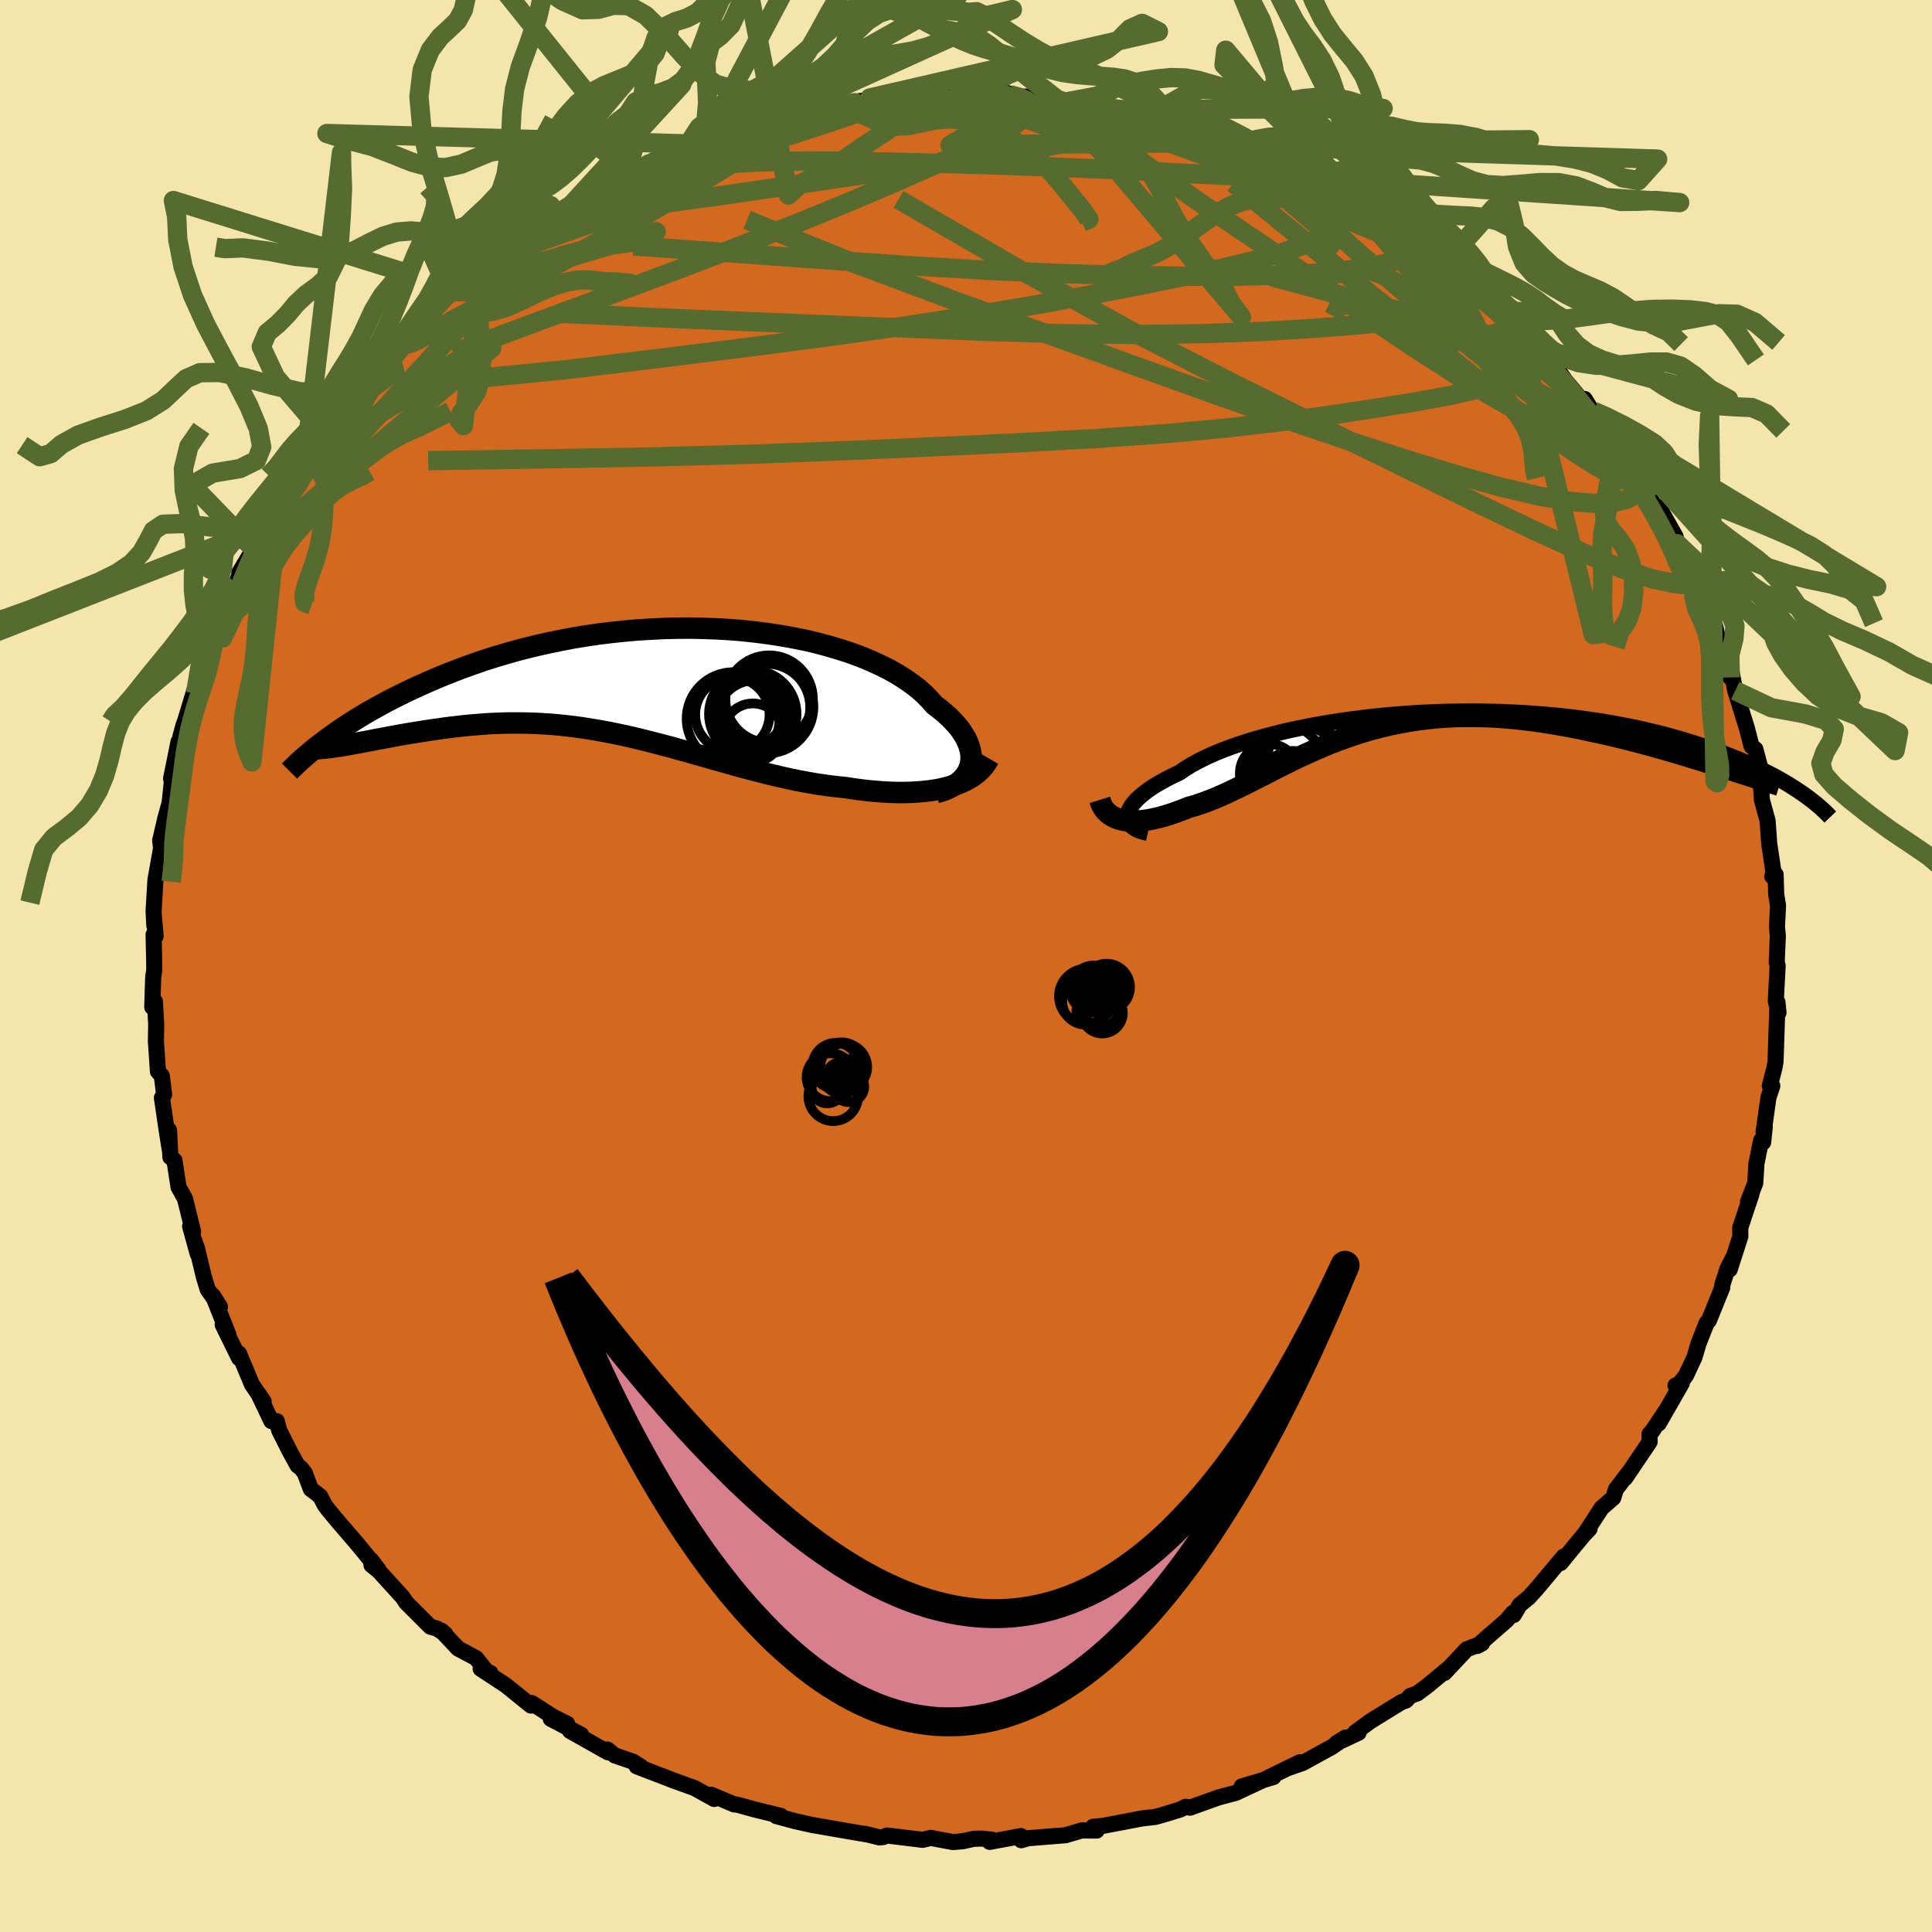 <svg viewBox="-100 -100 200 200" xmlns="http://www.w3.org/2000/svg" width="500" height="500" id="face-svg">
    <defs>
      <clipPath id="leftEyeClipPath">
        <polyline points="33.45,8.8 33.54,8.42 33.57,8.03 33.56,7.62 33.49,7.21 33.38,6.78 33.22,6.36 33.02,5.92 32.76,5.49 32.47,5.05 32.12,4.61 31.73,4.18 31.3,3.74 30.82,3.31 30.3,2.88 29.74,2.45 29.26,1.9 28.72,1.35 28.11,0.81 27.43,0.29 26.7,-0.22 25.9,-0.72 25.05,-1.2 24.14,-1.65 23.18,-2.09 22.17,-2.51 21.11,-2.9 20,-3.26 18.86,-3.6 17.68,-3.92 16.46,-4.21 15.21,-4.46 13.94,-4.69 12.64,-4.89 11.32,-5.06 9.98,-5.21 8.63,-5.32 7.26,-5.4 5.9,-5.45 4.52,-5.48 3.15,-5.47 1.78,-5.44 0.41,-5.37 -0.95,-5.29 -2.3,-5.17 -3.64,-5.03 -4.96,-4.87 -6.26,-4.68 -7.54,-4.47 -8.8,-4.23 -10.04,-3.98 -11.25,-3.71 -12.44,-3.42 -13.59,-3.12 -14.72,-2.8 -15.82,-2.47 -16.89,-2.13 -17.93,-1.77 -18.93,-1.41 -19.91,-1.04 -20.85,-0.67 -21.77,-0.29 -22.65,0.09 -23.5,0.47 -24.33,0.85 -25.12,1.23 -25.89,1.61 -26.64,1.99 -27.35,2.37 -28.04,2.75 -28.71,3.12 -29.35,3.5 -29.96,3.87 -30.55,4.24 -31.12,4.61 -31.66,4.97 -32.18,5.33 -32.67,5.68 -33.14,6.02 -33.59,6.36 -30.58,6.53 -30.13,6.45 -29.66,6.36 -29.18,6.27 -28.68,6.18 -28.17,6.08 -27.64,5.98 -27.1,5.88 -26.54,5.77 -25.98,5.67 -25.39,5.56 -24.8,5.46 -24.19,5.36 -23.57,5.26 -22.94,5.16 -22.29,5.06 -21.63,4.97 -20.95,4.87 -20.26,4.78 -19.55,4.7 -18.83,4.62 -18.09,4.55 -17.35,4.49 -16.59,4.43 -15.81,4.39 -15.03,4.36 -14.24,4.34 -13.43,4.34 -12.62,4.35 -11.8,4.37 -10.97,4.41 -10.13,4.46 -9.28,4.53 -8.42,4.62 -7.56,4.72 -6.69,4.84 -5.81,4.98 -4.93,5.13 -4.04,5.29 -3.15,5.47 -2.25,5.66 -1.34,5.87 -0.43,6.09 0.49,6.32 1.41,6.56 2.33,6.8 3.26,7.06 4.2,7.32 5.14,7.59 6.08,7.85 7.03,8.13 7.98,8.39 8.94,8.66 9.89,8.93 10.86,9.18 11.82,9.43 12.79,9.67 13.76,9.9 14.73,10.12 15.7,10.32 16.68,10.5 17.65,10.67 18.62,10.81 19.59,10.93 20.56,11.03 21.35,11.15 22.14,11.26 22.92,11.35 23.69,11.42 24.46,11.48 25.21,11.52 25.95,11.54 26.68,11.54 27.39,11.52 28.08,11.48 28.76,11.42 29.42,11.34 30.06,11.24 30.68,11.11 31.27,10.96" />
      </clipPath>
      <clipPath id="rightEyeClipPath">
        <polyline points="-29.9,9.91 -29.86,9.65 -29.78,9.39 -29.64,9.11 -29.47,8.82 -29.24,8.53 -28.97,8.23 -28.65,7.93 -28.29,7.62 -27.88,7.3 -27.43,6.99 -26.93,6.67 -26.39,6.36 -25.81,6.04 -25.18,5.72 -24.52,5.41 -23.94,5.01 -23.3,4.62 -22.59,4.23 -21.81,3.84 -20.97,3.46 -20.07,3.09 -19.11,2.73 -18.09,2.38 -17.02,2.04 -15.9,1.72 -14.73,1.41 -13.52,1.11 -12.26,0.84 -10.97,0.58 -9.65,0.34 -8.3,0.12 -6.93,-0.08 -5.53,-0.26 -4.12,-0.42 -2.69,-0.56 -1.26,-0.67 0.19,-0.77 1.63,-0.84 3.07,-0.89 4.51,-0.91 5.94,-0.92 7.36,-0.9 8.77,-0.87 10.16,-0.81 11.53,-0.73 12.88,-0.63 14.2,-0.52 15.5,-0.38 16.77,-0.23 18.01,-0.06 19.22,0.12 20.4,0.32 21.55,0.54 22.66,0.76 23.73,1 24.77,1.25 25.78,1.5 26.75,1.77 27.68,2.04 28.58,2.32 29.45,2.6 30.28,2.88 31.08,3.17 31.85,3.45 32.59,3.74 33.3,4.02 33.98,4.31 34.64,4.6 35.26,4.89 35.86,5.18 36.43,5.47 36.98,5.75 37.5,6.04 38,6.32 38.47,6.6 38.91,6.88 39.34,7.15 39.74,7.42 40.12,7.68 31.2,4.69 30.46,4.46 29.72,4.23 28.95,3.99 28.17,3.75 27.38,3.51 26.57,3.27 25.74,3.03 24.91,2.79 24.06,2.56 23.2,2.33 22.32,2.1 21.44,1.88 20.55,1.66 19.65,1.45 18.74,1.25 17.81,1.05 16.87,0.85 15.91,0.66 14.95,0.49 13.98,0.32 13,0.17 12.01,0.03 11.02,-0.09 10.02,-0.2 9.03,-0.28 8.03,-0.35 7.03,-0.39 6.04,-0.41 5.04,-0.41 4.05,-0.39 3.07,-0.34 2.09,-0.27 1.12,-0.17 0.16,-0.05 -0.8,0.1 -1.74,0.27 -2.68,0.46 -3.6,0.68 -4.51,0.91 -5.41,1.17 -6.3,1.45 -7.18,1.75 -8.04,2.06 -8.9,2.39 -9.73,2.74 -10.56,3.09 -11.37,3.46 -12.18,3.83 -12.96,4.21 -13.74,4.6 -14.51,4.98 -15.26,5.37 -16,5.75 -16.74,6.12 -17.46,6.49 -18.17,6.84 -18.88,7.18 -19.57,7.51 -20.26,7.82 -20.94,8.11 -21.61,8.37 -22.27,8.61 -22.93,8.83 -23.58,9.01 -24.12,9.23 -24.66,9.43 -25.18,9.62 -25.7,9.79 -26.2,9.94 -26.69,10.07 -27.17,10.18 -27.64,10.28 -28.1,10.35 -28.53,10.4 -28.96,10.42 -29.37,10.43 -29.76,10.41 -30.14,10.37 -30.49,10.3" />
      </clipPath>
      <filter id="fuzzy">
        <feTurbulence id="turbulence" baseFrequency="0.05" numOctaves="3" type="noise" result="noise" />
        <feDisplacementMap in="SourceGraphic" in2="noise" scale="2" />
      </filter>
      <linearGradient id="rainbowGradient" x1="0%" y1="0%" x2="100%" y2="0%">
        <stop offset="0%" style="stop-color: [object Object]; stop-opacity: 1" />
        <stop offset="50%" style="stop-color: [object Object]; stop-opacity: 1" />
        <stop offset="100%" style="stop-color: [object Object]; stop-opacity: 1" />
      </linearGradient>
    </defs>
    <rect x="-100" y="-100" width="100%" height="100%" fill="rgb(243, 229, 171)" />
    <polyline id="faceContour" points="83.93,-0.35 84.02,-0.04 83.83,3.62 84.11,4.83 84,3.74 83.95,5.45 83.8,9.92 83.69,10.55 83.21,12.41 83.47,12.41 83.07,13.61 82.57,17.15 82.69,16.63 82.52,18.25 82.31,18.05 81.83,20.44 81.7,22.48 80.95,24.4 81.31,23.62 80.15,27.09 80.16,27.99 79.06,31.41 79.46,30.11 78.83,31.33 78.29,33.02 78.29,33.28 76.9,36.71 76.68,36.93 75.82,39.11 75.41,40.51 74.52,42.41 73.77,43.36 73.45,43.43 74.11,43.17 71.71,47.36 72.5,45.96 71.04,48.15 70.76,48.45 70.77,49.26 68.24,53.01 68.55,52.5 67.27,54.19 67,55.06 65.8,56.1 64.03,58.82 64.55,58.26 64.27,58.51 63.21,59.78 61.56,61.8 61.86,61.14 59.09,64.45 58.26,65.37 57.32,66.14 56.7,67.18 56.62,66.96 55.98,67.72 52.92,70.39 53.42,70.12 51.83,70.73 49.53,73.18 50.04,72.63 47.8,74.49 46.72,75.3 45.99,75.56 45.55,76.04 45.09,76.19 41.82,78.21 40.28,79.35 40.64,79.37 38.38,80.43 39.29,79.87 37.86,80.85 34.86,82.5 33.31,83.04 34.57,82.42 31.04,84.14 31.82,83.96 28.54,84.93 30.65,84.32 27.92,85.6 26.14,86.07 23.19,87.13 22.73,87.04 22.18,87.32 22.08,87.35 20.24,87.91 19.58,88.09 18.24,88.24 14.19,89.01 13.15,89.11 13.53,89.5 12.1,89.49 12.04,89.47 10.31,89.98 6.45,90.29 5.72,90.5 5.69,90.07 2.45,90.67 2.73,90.45 1.63,90.33 0.82,90.35 -0.31,90.6 -1.35,90.69 -3.65,90.26 -4.49,90.46 -8.18,90.01 -8.56,90.17 -8.96,90.21 -10.43,89.84 -10.31,89.89 -13.28,89.38 -14.02,89.25 -15.98,88.91 -17.71,88.52 -19.64,88 -19.17,87.98 -21.94,87.3 -23.6,86.84 -23.76,86.8 -23.98,86.8 -26.38,85.79 -26.07,86.23 -28.1,85.1 -30.42,84.27 -29.92,84.45 -34.09,82.85 -33.62,82.91 -34.49,82.36 -36.36,81.72 -37.12,81.11 -37.06,81.4 -41,79.18 -39.84,79.58 -42.99,77.93 -41.29,78.44 -42.72,77.73 -44.97,76.29 -45.04,76.56 -47.62,74.47 -50.24,72.75 -49.24,73.18 -49.59,73.06 -50.73,71.64 -52.59,70.65 -54.31,68.81 -53.89,69.17 -54.76,68.59 -55.46,68.39 -57.95,65.9 -58.31,65.35 -60.83,62.58 -61.54,62.02 -61.57,61.51 -60.83,62.48 -63.09,59.73 -64.97,57.55 -65.92,56.41 -66.36,55.84 -66.86,54.89 -67.83,54.14 -68.44,52.51 -68.83,51.99 -69.2,51.71 -69.98,50.29 -71.1,48.07 -71.35,47.11 -71.91,47.11 -73.27,44.25 -72.71,45.09 -73.92,43.32 -75.26,40.11 -75.25,40.59 -76.95,37.13 -76.34,38.21 -77.96,34.12 -77.23,35.29 -78.5,33.49 -78.9,32.18 -79.6,29.25 -79.91,28.38 -79.53,29.81 -80.32,26.95 -80.01,27.5 -80.85,24.09 -81.52,22.88 -81.94,20.12 -82.36,19.79 -82.5,17.01 -82.43,19.01 -82.75,16.98 -83.24,13.64 -83.01,13.31 -83.25,11.37 -83.65,10.92 -83.86,7.8 -83.83,5.99 -83.97,3.66 -84.24,4.26 -84.14,1.15 -84.03,0.4 -84.05,-0.96 -84.1,-3.25 -83.89,-3.09 -84.04,-4.81 -84.03,-4.21 -84.1,-5.69 -83.91,-8.9 -83.32,-12.22 -83.39,-12.72 -83.24,-12.04 -83.42,-12.99 -82.9,-15.23 -82.44,-16.9 -82.08,-20.32 -82.29,-19.4 -81.52,-23.22 -81.07,-23.17 -81.32,-23.76 -81.01,-24.91 -80.82,-25.42 -79.81,-28.77 -79.75,-28.22 -79.07,-30.63 -78.67,-31.43 -77.71,-34.3 -77.39,-35.88 -76.87,-36.06 -76.73,-36.79 -75.54,-39.66 -74.86,-41.31 -75.02,-40.78 -75.22,-40.74 -73.41,-43.76 -73.68,-43.1 -72.92,-45.31 -71.12,-47.71 -70.24,-49.39 -69.75,-50.31 -68.98,-51.98 -68.44,-52.1 -67.9,-53.31 -66.66,-54.88 -66.49,-55.14 -65.96,-56.28 -65.17,-56.82 -63.95,-58.97 -62.85,-60.22 -62.41,-60.27 -62.87,-60.2 -59.27,-63.74 -59.69,-63.6 -58.88,-64.34 -58.95,-64.34 -54.77,-68.27 -55.19,-68.03 -53.68,-69.49 -53.47,-69.65 -53.63,-69.83 -50.08,-72.9 -51.24,-71.96 -49.37,-73.26 -50.15,-72.58 -48.24,-73.72 -46.24,-75.41 -44.8,-76.37 -44.23,-76.68 -40.81,-78.78 -42.87,-77.62 -41.99,-78.06 -40.56,-79 -39.05,-80.13 -37.45,-80.63 -34.68,-82.21 -32.59,-83.18 -35.47,-81.61 -30.41,-84.13 -30.94,-84.12 -27.48,-85.2 -28.73,-85.1 -27.09,-85.36 -25.28,-86.15 -24.5,-86.32 -24.64,-86.14 -22.6,-87.1 -21.83,-87.38 -18.45,-87.92 -20.19,-87.71 -19.38,-88.13 -16.66,-88.35 -13.91,-89.31 -11.5,-89.37 -13.2,-88.99 -11.09,-89.52 -8.98,-89.81 -9.95,-89.86 -6.5,-89.97 -6.12,-90.08 -5.15,-90.26 -1.76,-90.26 -0.79,-90.24 0.32,-90.17 1.5,-90.47 0.25,-90.3 4.38,-90.34 3.65,-90.28 5.81,-90 8.77,-90.01 9.44,-89.7 10.4,-89.43 10.3,-89.43 15.06,-88.81 15.99,-88.65 13.9,-89.18 16.27,-88.43 18.14,-88.11 20.08,-87.36 20.13,-87.92 22.65,-86.93 24.55,-86.55 23.26,-86.72 26.93,-85.7 28.43,-84.9 28.54,-85.03 29.72,-84.47 30.79,-83.97 31.34,-83.92 33.01,-82.78 34.96,-82.4 36.38,-81.54 36.49,-81.51 38.86,-79.89 40.25,-79.21 41.15,-78.77 41.25,-78.67 43.61,-77.1 42.3,-77.72 44.65,-76.12 46.37,-75.9 47.93,-74.4 48.45,-73.65 49.76,-72.99 50.52,-72.25 50.46,-72.54 53.26,-70.2 53.71,-69.45 55.44,-68.61 55.36,-67.78 57.88,-65.36 57.03,-66.54 58.14,-65.11 59.63,-63.79 60.42,-62.61 60.85,-62.36 62.03,-60.62 63.93,-58.35 64.05,-58.69 65.25,-56.74 64.98,-57.43 65.96,-56.4 66.35,-55.49 68.53,-52.59 69.14,-51.4 70.42,-49.18 69.42,-51.36 70.39,-49.16 71.68,-46.93 71.74,-47.5 73.46,-44.44 73.61,-43.72 74.41,-42.28 75.29,-39.98 76.32,-38.41 75.5,-39.87 76.8,-37.77 77.62,-34.9 77.76,-34.24 77.84,-33.89 78.64,-32.76 79.12,-29.87 79.12,-31.09 79.63,-28.5 80.84,-24.61 80.96,-24.14 81.32,-22.75 81.71,-22.45 82.18,-20.7 82.03,-19.02 81.97,-20.22 82.29,-18.73 82.39,-17.2 82.98,-15.04 83.15,-12.66 83.59,-9.72 83.46,-9.28 83.81,-9.47 83.87,-7.44 84.06,-6.25 83.95,-4.05 84.04,-3.13 83.94,-0.78 83.93,-0.35 84.02,-0.04" fill="rgb(210, 105, 30)" stroke="black" stroke-width="1.667" stroke-linejoin="round" filter="url(#fuzzy)" />
    <g transform="translate(46.62 -25.43)">
      <polyline id="rightCountour" points="-29.9,9.91 -29.86,9.65 -29.78,9.39 -29.64,9.11 -29.47,8.82 -29.24,8.53 -28.97,8.23 -28.65,7.93 -28.29,7.62 -27.88,7.3 -27.43,6.99 -26.93,6.67 -26.39,6.36 -25.81,6.04 -25.18,5.72 -24.52,5.41 -23.94,5.01 -23.3,4.62 -22.59,4.23 -21.81,3.84 -20.97,3.46 -20.07,3.09 -19.11,2.73 -18.09,2.38 -17.02,2.04 -15.9,1.72 -14.73,1.41 -13.52,1.11 -12.26,0.84 -10.97,0.58 -9.65,0.34 -8.3,0.12 -6.93,-0.08 -5.53,-0.26 -4.12,-0.42 -2.69,-0.56 -1.26,-0.67 0.19,-0.77 1.63,-0.84 3.07,-0.89 4.51,-0.91 5.94,-0.92 7.36,-0.9 8.77,-0.87 10.16,-0.81 11.53,-0.73 12.88,-0.63 14.2,-0.52 15.5,-0.38 16.77,-0.23 18.01,-0.06 19.22,0.12 20.4,0.32 21.55,0.54 22.66,0.76 23.73,1 24.77,1.25 25.78,1.5 26.75,1.77 27.68,2.04 28.58,2.32 29.45,2.6 30.28,2.88 31.08,3.17 31.85,3.45 32.59,3.74 33.3,4.02 33.98,4.31 34.64,4.6 35.26,4.89 35.86,5.18 36.43,5.47 36.98,5.75 37.5,6.04 38,6.32 38.47,6.6 38.91,6.88 39.34,7.15 39.74,7.42 40.12,7.68 31.2,4.69 30.46,4.46 29.72,4.23 28.95,3.99 28.17,3.75 27.38,3.51 26.57,3.27 25.74,3.03 24.91,2.79 24.06,2.56 23.2,2.33 22.32,2.1 21.44,1.88 20.55,1.66 19.65,1.45 18.74,1.25 17.81,1.05 16.87,0.85 15.91,0.66 14.95,0.49 13.98,0.32 13,0.17 12.01,0.03 11.02,-0.09 10.02,-0.2 9.03,-0.28 8.03,-0.35 7.03,-0.39 6.04,-0.41 5.04,-0.41 4.05,-0.39 3.07,-0.34 2.09,-0.27 1.12,-0.17 0.16,-0.05 -0.8,0.1 -1.74,0.27 -2.68,0.46 -3.6,0.68 -4.51,0.91 -5.41,1.17 -6.3,1.45 -7.18,1.75 -8.04,2.06 -8.9,2.39 -9.73,2.74 -10.56,3.09 -11.37,3.46 -12.18,3.83 -12.96,4.21 -13.74,4.6 -14.51,4.98 -15.26,5.37 -16,5.75 -16.74,6.12 -17.46,6.49 -18.17,6.84 -18.88,7.18 -19.57,7.51 -20.26,7.82 -20.94,8.11 -21.61,8.37 -22.27,8.61 -22.93,8.83 -23.58,9.01 -24.12,9.23 -24.66,9.43 -25.18,9.62 -25.7,9.79 -26.2,9.94 -26.69,10.07 -27.17,10.18 -27.64,10.28 -28.1,10.35 -28.53,10.4 -28.96,10.42 -29.37,10.43 -29.76,10.41 -30.14,10.37 -30.49,10.3" fill="white" stroke="white" stroke-width="0" stroke-linejoin="round" filter="url(#fuzzy)" />
    </g>
    <g transform="translate(-33.04 -29.5)">
      <polyline id="leftCountour" points="33.45,8.8 33.54,8.42 33.57,8.03 33.56,7.62 33.49,7.21 33.38,6.78 33.22,6.36 33.02,5.92 32.76,5.49 32.47,5.05 32.12,4.61 31.73,4.18 31.3,3.74 30.82,3.31 30.3,2.88 29.74,2.45 29.26,1.9 28.72,1.35 28.11,0.81 27.43,0.29 26.7,-0.22 25.9,-0.72 25.05,-1.2 24.14,-1.65 23.18,-2.09 22.17,-2.51 21.11,-2.9 20,-3.26 18.86,-3.6 17.68,-3.92 16.46,-4.21 15.21,-4.46 13.94,-4.69 12.64,-4.89 11.32,-5.06 9.98,-5.21 8.63,-5.32 7.26,-5.4 5.9,-5.45 4.52,-5.48 3.15,-5.47 1.78,-5.44 0.41,-5.37 -0.95,-5.29 -2.3,-5.17 -3.64,-5.03 -4.96,-4.87 -6.26,-4.68 -7.54,-4.47 -8.8,-4.23 -10.04,-3.98 -11.25,-3.71 -12.44,-3.42 -13.59,-3.12 -14.72,-2.8 -15.82,-2.47 -16.89,-2.13 -17.93,-1.77 -18.93,-1.41 -19.91,-1.04 -20.85,-0.67 -21.77,-0.29 -22.65,0.09 -23.5,0.47 -24.33,0.85 -25.12,1.23 -25.89,1.61 -26.64,1.99 -27.35,2.37 -28.04,2.75 -28.71,3.12 -29.35,3.5 -29.96,3.87 -30.55,4.24 -31.12,4.61 -31.66,4.97 -32.18,5.33 -32.67,5.68 -33.14,6.02 -33.59,6.36 -30.58,6.53 -30.13,6.45 -29.66,6.36 -29.18,6.27 -28.68,6.18 -28.17,6.08 -27.64,5.98 -27.1,5.88 -26.54,5.77 -25.98,5.67 -25.39,5.56 -24.8,5.46 -24.19,5.36 -23.57,5.26 -22.94,5.16 -22.29,5.06 -21.63,4.97 -20.95,4.87 -20.26,4.78 -19.55,4.7 -18.83,4.62 -18.09,4.55 -17.35,4.49 -16.59,4.43 -15.81,4.39 -15.03,4.36 -14.24,4.34 -13.43,4.34 -12.62,4.35 -11.8,4.37 -10.97,4.41 -10.13,4.46 -9.28,4.53 -8.42,4.62 -7.56,4.72 -6.69,4.84 -5.81,4.98 -4.93,5.13 -4.04,5.29 -3.15,5.47 -2.25,5.66 -1.34,5.87 -0.43,6.09 0.49,6.32 1.41,6.56 2.33,6.8 3.26,7.06 4.2,7.32 5.14,7.59 6.08,7.85 7.03,8.13 7.98,8.39 8.94,8.66 9.89,8.93 10.86,9.18 11.82,9.43 12.79,9.67 13.76,9.9 14.73,10.12 15.7,10.32 16.68,10.5 17.65,10.67 18.62,10.81 19.59,10.93 20.56,11.03 21.35,11.15 22.14,11.26 22.92,11.35 23.69,11.42 24.46,11.48 25.21,11.52 25.95,11.54 26.68,11.54 27.39,11.52 28.08,11.48 28.76,11.42 29.42,11.34 30.06,11.24 30.68,11.11 31.27,10.96" fill="white" stroke="white" stroke-width="0" stroke-linejoin="round" filter="url(#fuzzy)" />
    </g>
    <g transform="translate(46.62 -25.43)">
      <polyline id="rightUpper" points="-27.8,11.65 -28.2,11.56 -28.56,11.45 -28.88,11.32 -29.16,11.17 -29.39,11 -29.59,10.81 -29.73,10.61 -29.83,10.39 -29.89,10.16 -29.9,9.91 -29.86,9.65 -29.78,9.39 -29.64,9.11 -29.47,8.82 -29.24,8.53 -28.97,8.23 -28.65,7.93 -28.29,7.62 -27.88,7.3 -27.43,6.99 -26.93,6.67 -26.39,6.36 -25.81,6.04 -25.18,5.72 -24.52,5.41 -23.94,5.01 -23.3,4.62 -22.59,4.23 -21.81,3.84 -20.97,3.46 -20.07,3.09 -19.11,2.73 -18.09,2.38 -17.02,2.04 -15.9,1.72 -14.73,1.41 -13.52,1.11 -12.26,0.84 -10.97,0.58 -9.65,0.34 -8.3,0.12 -6.93,-0.08 -5.53,-0.26 -4.12,-0.42 -2.69,-0.56 -1.26,-0.67 0.19,-0.77 1.63,-0.84 3.07,-0.89 4.51,-0.91 5.94,-0.92 7.36,-0.9 8.77,-0.87 10.16,-0.81 11.53,-0.73 12.88,-0.63 14.2,-0.52 15.5,-0.38 16.77,-0.23 18.01,-0.06 19.22,0.12 20.4,0.32 21.55,0.54 22.66,0.76 23.73,1 24.77,1.25 25.78,1.5 26.75,1.77 27.68,2.04 28.58,2.32 29.45,2.6 30.28,2.88 31.08,3.17 31.85,3.45 32.59,3.74 33.3,4.02 33.98,4.31 34.64,4.6 35.26,4.89 35.86,5.18 36.43,5.47 36.98,5.75 37.5,6.04 38,6.32 38.47,6.6 38.91,6.88 39.34,7.15 39.74,7.42 40.12,7.68 40.48,7.94 40.81,8.19 41.13,8.44 41.43,8.68 41.71,8.92 41.97,9.15 42.21,9.37 42.44,9.59 42.65,9.8 42.85,10.01" fill="none" stroke="black" stroke-width="1.667" stroke-linejoin="round" filter="url(#fuzzy)" />
      <polyline id="rightLower" points="-32.76,8.23 -32.66,8.55 -32.53,8.85 -32.37,9.12 -32.17,9.37 -31.95,9.59 -31.71,9.78 -31.44,9.95 -31.15,10.09 -30.83,10.21 -30.49,10.3 -30.14,10.37 -29.76,10.41 -29.37,10.43 -28.96,10.42 -28.53,10.4 -28.1,10.35 -27.64,10.28 -27.17,10.18 -26.69,10.07 -26.2,9.94 -25.7,9.79 -25.18,9.62 -24.66,9.43 -24.12,9.23 -23.58,9.01 -22.93,8.83 -22.27,8.61 -21.61,8.37 -20.94,8.11 -20.26,7.82 -19.57,7.51 -18.88,7.18 -18.17,6.84 -17.46,6.49 -16.74,6.12 -16,5.75 -15.26,5.37 -14.51,4.98 -13.74,4.6 -12.96,4.21 -12.18,3.83 -11.37,3.46 -10.56,3.09 -9.73,2.74 -8.9,2.39 -8.04,2.06 -7.18,1.75 -6.3,1.45 -5.41,1.17 -4.51,0.91 -3.6,0.68 -2.68,0.46 -1.74,0.27 -0.8,0.1 0.16,-0.05 1.12,-0.17 2.09,-0.27 3.07,-0.34 4.05,-0.39 5.04,-0.41 6.04,-0.41 7.03,-0.39 8.03,-0.35 9.03,-0.28 10.02,-0.2 11.02,-0.09 12.01,0.03 13,0.17 13.98,0.32 14.95,0.49 15.91,0.66 16.87,0.85 17.81,1.05 18.74,1.25 19.65,1.45 20.55,1.66 21.44,1.88 22.32,2.1 23.2,2.33 24.06,2.56 24.91,2.79 25.74,3.03 26.57,3.27 27.38,3.51 28.17,3.75 28.95,3.99 29.72,4.23 30.46,4.46 31.2,4.69 31.91,4.92 32.61,5.14 33.29,5.36 33.96,5.57 34.61,5.78 35.24,5.98 35.85,6.18 36.44,6.36 37.02,6.55 37.58,6.72" fill="none" stroke="black" stroke-width="2.222" stroke-linejoin="round" filter="url(#fuzzy)" />
      <circle r="3.07" cx="-10.766" cy="7.822" stroke="black" fill="none" stroke-width="1.0" filter="url(#fuzzy)" clip-path="url(#rightEyeClipPath)" /><circle r="3.69" cx="-11.776" cy="4.127" stroke="black" fill="none" stroke-width="1.0" filter="url(#fuzzy)" clip-path="url(#rightEyeClipPath)" /><circle r="3.516" cx="-14.731" cy="7.712" stroke="black" fill="none" stroke-width="1.0" filter="url(#fuzzy)" clip-path="url(#rightEyeClipPath)" /><circle r="3.952" cx="-13.641" cy="4.452" stroke="black" fill="none" stroke-width="1.0" filter="url(#fuzzy)" clip-path="url(#rightEyeClipPath)" /><circle r="3.074" cx="-15.326" cy="6.857" stroke="black" fill="none" stroke-width="1.0" filter="url(#fuzzy)" clip-path="url(#rightEyeClipPath)" /><circle r="3.034" cx="-15.241" cy="5.477" stroke="black" fill="none" stroke-width="1.0" filter="url(#fuzzy)" clip-path="url(#rightEyeClipPath)" /><circle r="4.214" cx="-11.906" cy="4.272" stroke="black" fill="none" stroke-width="1.0" filter="url(#fuzzy)" clip-path="url(#rightEyeClipPath)" /><circle r="3.308" cx="-12.786" cy="6.472" stroke="black" fill="none" stroke-width="1.0" filter="url(#fuzzy)" clip-path="url(#rightEyeClipPath)" /><circle r="4.688" cx="-12.321" cy="5.147" stroke="black" fill="none" stroke-width="1.0" filter="url(#fuzzy)" clip-path="url(#rightEyeClipPath)" /><circle r="4.122" cx="-13.231" cy="8.627" stroke="black" fill="none" stroke-width="1.0" filter="url(#fuzzy)" clip-path="url(#rightEyeClipPath)" />
      </g>
    <g transform="translate(-33.04 -29.5)">
      <polyline id="leftUpper" points="29.93,11.56 30.5,11.4 31.02,11.21 31.49,10.99 31.91,10.74 32.29,10.47 32.62,10.17 32.9,9.86 33.14,9.52 33.32,9.17 33.45,8.8 33.54,8.42 33.57,8.03 33.56,7.62 33.49,7.21 33.38,6.78 33.22,6.36 33.02,5.92 32.76,5.49 32.47,5.05 32.12,4.61 31.73,4.18 31.3,3.74 30.82,3.31 30.3,2.88 29.74,2.45 29.26,1.9 28.72,1.35 28.11,0.81 27.43,0.29 26.7,-0.22 25.9,-0.72 25.05,-1.2 24.14,-1.65 23.18,-2.09 22.17,-2.51 21.11,-2.9 20,-3.26 18.86,-3.6 17.68,-3.92 16.46,-4.21 15.21,-4.46 13.94,-4.69 12.64,-4.89 11.32,-5.06 9.98,-5.21 8.63,-5.32 7.26,-5.4 5.9,-5.45 4.52,-5.48 3.15,-5.47 1.78,-5.44 0.41,-5.37 -0.95,-5.29 -2.3,-5.17 -3.64,-5.03 -4.96,-4.87 -6.26,-4.68 -7.54,-4.47 -8.8,-4.23 -10.04,-3.98 -11.25,-3.71 -12.44,-3.42 -13.59,-3.12 -14.72,-2.8 -15.82,-2.47 -16.89,-2.13 -17.93,-1.77 -18.93,-1.41 -19.91,-1.04 -20.85,-0.67 -21.77,-0.29 -22.65,0.09 -23.5,0.47 -24.33,0.85 -25.12,1.23 -25.89,1.61 -26.64,1.99 -27.35,2.37 -28.04,2.75 -28.71,3.12 -29.35,3.5 -29.96,3.87 -30.55,4.24 -31.12,4.61 -31.66,4.97 -32.18,5.33 -32.67,5.68 -33.14,6.02 -33.59,6.36 -34.02,6.69 -34.43,7.01 -34.81,7.33 -35.18,7.64 -35.53,7.94 -35.86,8.23 -36.17,8.52 -36.46,8.8 -36.73,9.06 -36.99,9.32" fill="none" stroke="black" stroke-width="2.222" stroke-linejoin="round" filter="url(#fuzzy)" />
      <polyline id="leftLower" points="35.41,8.01 35.17,8.42 34.9,8.81 34.57,9.18 34.21,9.51 33.8,9.82 33.36,10.1 32.89,10.35 32.38,10.58 31.84,10.78 31.27,10.96 30.68,11.11 30.06,11.24 29.42,11.34 28.76,11.42 28.08,11.48 27.39,11.52 26.68,11.54 25.95,11.54 25.21,11.52 24.46,11.48 23.69,11.42 22.92,11.35 22.14,11.26 21.35,11.15 20.56,11.03 19.59,10.93 18.62,10.81 17.65,10.67 16.68,10.5 15.7,10.32 14.73,10.12 13.76,9.9 12.79,9.67 11.82,9.43 10.86,9.18 9.89,8.93 8.94,8.66 7.98,8.39 7.03,8.13 6.08,7.85 5.14,7.59 4.2,7.32 3.26,7.06 2.33,6.8 1.41,6.56 0.49,6.32 -0.43,6.09 -1.34,5.87 -2.25,5.66 -3.15,5.47 -4.04,5.29 -4.93,5.13 -5.81,4.98 -6.69,4.84 -7.56,4.72 -8.42,4.62 -9.28,4.53 -10.13,4.46 -10.97,4.41 -11.8,4.37 -12.62,4.35 -13.43,4.34 -14.24,4.34 -15.03,4.36 -15.81,4.39 -16.59,4.43 -17.35,4.49 -18.09,4.55 -18.83,4.62 -19.55,4.7 -20.26,4.78 -20.95,4.87 -21.63,4.97 -22.29,5.06 -22.94,5.16 -23.57,5.26 -24.19,5.36 -24.8,5.46 -25.39,5.56 -25.98,5.67 -26.54,5.77 -27.1,5.88 -27.64,5.98 -28.17,6.08 -28.68,6.18 -29.18,6.27 -29.66,6.36 -30.13,6.45 -30.58,6.53 -31.01,6.61 -31.44,6.68 -31.84,6.75 -32.23,6.8 -32.61,6.86 -32.97,6.9 -33.31,6.94 -33.64,6.97 -33.96,7 -34.26,7.02" fill="none" stroke="black" stroke-width="2.222" stroke-linejoin="round" filter="url(#fuzzy)" />
      <circle r="4.808" cx="8.931" cy="3.895" stroke="black" fill="none" stroke-width="1.0" filter="url(#fuzzy)" clip-path="url(#leftEyeClipPath)" /><circle r="4.528" cx="12.661" cy="1.87" stroke="black" fill="none" stroke-width="1.0" filter="url(#fuzzy)" clip-path="url(#leftEyeClipPath)" /><circle r="3.778" cx="10.531" cy="3.005" stroke="black" fill="none" stroke-width="1.0" filter="url(#fuzzy)" clip-path="url(#leftEyeClipPath)" /><circle r="4.532" cx="10.966" cy="3.42" stroke="black" fill="none" stroke-width="1.0" filter="url(#fuzzy)" clip-path="url(#leftEyeClipPath)" /><circle r="3.848" cx="8.856" cy="3.465" stroke="black" fill="none" stroke-width="1.0" filter="url(#fuzzy)" clip-path="url(#leftEyeClipPath)" /><circle r="4.504" cx="12.406" cy="2.715" stroke="black" fill="none" stroke-width="1.0" filter="url(#fuzzy)" clip-path="url(#leftEyeClipPath)" /><circle r="3.03" cx="10.971" cy="5.35" stroke="black" fill="none" stroke-width="1.0" filter="url(#fuzzy)" clip-path="url(#leftEyeClipPath)" /><circle r="3.694" cx="10.971" cy="3.49" stroke="black" fill="none" stroke-width="1.0" filter="url(#fuzzy)" clip-path="url(#leftEyeClipPath)" /><circle r="3.994" cx="11.196" cy="3.915" stroke="black" fill="none" stroke-width="1.0" filter="url(#fuzzy)" clip-path="url(#leftEyeClipPath)" /><circle r="4.812" cx="12.431" cy="2.675" stroke="black" fill="none" stroke-width="1.0" filter="url(#fuzzy)" clip-path="url(#leftEyeClipPath)" />
    </g>
    <g id="hairs">
      <polyline points="43.61,-77.1 43.55,-77.01 44.75,-76.26 46.26,-75.3 47.72,-74.3 49.01,-73.35 50.12,-72.5 51.07,-71.78 51.85,-71.18 52.43,-70.72 52.76,-70.45 52.76,-70.41 52.4,-70.64 51.66,-71.19 50.46,-72.16 48.76,-73.67" fill="none" stroke="rgb(85, 107, 47)" stroke-width="2" stroke-linejoin="round" filter="url(#fuzzy)" /><polyline points="-19.38,-88.13 -16.74,-88.49 -14.36,-88.81 -12.37,-88.98 -10.54,-89.06 -8.69,-89.11 -6.7,-89.14 -4.57,-89.15 -2.33,-89.14 -0.03,-89.11 2.26,-89.07 4.45,-89.02 6.48,-88.97 8.27,-88.93 9.8,-88.89 11.07,-88.87 12.08,-88.86 12.86,-88.88 13.44,-88.91 13.98,-88.94 14.65,-88.89" fill="none" stroke="rgb(85, 107, 47)" stroke-width="2" stroke-linejoin="round" filter="url(#fuzzy)" /><polyline points="36.38,-81.54 37.08,-81.1 38.17,-80.41 39.04,-79.85 39.53,-79.48 39.64,-79.27 39.41,-79.2 38.84,-79.26 37.92,-79.45 36.59,-79.81 34.78,-80.37 32.4,-81.16 29.35,-82.23 25.49,-83.61 20.74,-85.32 15.3,-87.33" fill="none" stroke="rgb(85, 107, 47)" stroke-width="2" stroke-linejoin="round" filter="url(#fuzzy)" /><polyline points="-32.59,-83.18 -33.09,-82.85 -31.77,-83.46 -30.24,-84.15 -28.86,-84.74 -27.65,-85.21 -26.59,-85.61 -25.66,-85.93 -24.87,-86.2 -24.23,-86.41 -23.76,-86.56 -23.5,-86.63 -23.52,-86.6 -23.87,-86.43 -24.58,-86.12 -25.69,-85.63 -27.25,-84.95 -29.27,-84.12 -31.62,-83.27" fill="none" stroke="rgb(85, 107, 47)" stroke-width="2" stroke-linejoin="round" filter="url(#fuzzy)" /><polyline points="-50.15,-72.58 -48.2,-73.81 -46.12,-75.07 -43.98,-76.2 -41.83,-77.2 -39.67,-78.1 -37.47,-78.95 -35.12,-79.83 -32.58,-80.78 -29.85,-81.81 -27.01,-82.87 -24.18,-83.91 -21.42,-84.89 -18.77,-85.8 -16.24,-86.63 -13.88,-87.4 -11.8,-88.1 -10.14,-88.71 -8.9,-89.22 -7.83,-89.65" fill="none" stroke="rgb(85, 107, 47)" stroke-width="2" stroke-linejoin="round" filter="url(#fuzzy)" /><polyline points="10.4,-89.43 11.58,-89.27 13.28,-89.04 14.56,-88.85 15.59,-88.66 16.59,-88.43 17.64,-88.18 18.65,-87.93 19.56,-87.7 20.27,-87.48 20.76,-87.29 20.97,-87.14 20.88,-87.02 20.45,-86.96 19.66,-86.97 18.5,-87.04 16.98,-87.17 15.16,-87.36 13.02,-87.6 10.49,-87.9 7.43,-88.3 3.62,-88.8 -1.03,-89.41" fill="none" stroke="rgb(85, 107, 47)" stroke-width="2" stroke-linejoin="round" filter="url(#fuzzy)" /><polyline points="15.99,-88.65 15.3,-88.76 15.84,-88.49 16.52,-88.11 16.9,-87.74 16.85,-87.36 16.31,-86.96 15.26,-86.51 13.65,-86.01 11.45,-85.46 8.6,-84.86 5.04,-84.23 0.71,-83.56 -4.44,-82.81 -10.44,-81.94 -17.32,-80.93 -25.03,-79.8 -33.56,-78.64" fill="none" stroke="rgb(85, 107, 47)" stroke-width="2" stroke-linejoin="round" filter="url(#fuzzy)" /><polyline points="-21.83,-87.38 -19.92,-87.68 -18.74,-87.83 -17.07,-88.01 -14.89,-88.2 -12.48,-88.35 -10.06,-88.46 -7.7,-88.51 -5.38,-88.53 -3.04,-88.52 -0.67,-88.49 1.73,-88.45 4.15,-88.39 6.51,-88.33 8.74,-88.27 10.77,-88.22 12.51,-88.19 13.96,-88.18 15.12,-88.18 16,-88.18 16.59,-88.19 16.75,-88.26" fill="none" stroke="rgb(85, 107, 47)" stroke-width="2" stroke-linejoin="round" filter="url(#fuzzy)" /><polyline points="70.42,-49.18 69.92,-49.95 69.72,-49.48 69.29,-48.83 68.42,-48.31 67.03,-47.98 65.07,-47.89 62.5,-48.1 59.29,-48.65 55.42,-49.56 50.88,-50.82 45.67,-52.41 39.78,-54.31 33.17,-56.55 25.82,-59.14 17.68,-62.06 8.71,-65.3 -1.1,-68.84 -11.64,-72.77 -22.66,-77.24" fill="none" stroke="rgb(85, 107, 47)" stroke-width="2" stroke-linejoin="round" filter="url(#fuzzy)" /><polyline points="30.79,-83.97 31.79,-83.54 33.37,-82.74 35.15,-81.78 36.97,-80.73 38.79,-79.61 40.59,-78.46 42.32,-77.33 43.95,-76.25 45.45,-75.24 46.82,-74.32 48.08,-73.5 49.19,-72.8 50.11,-72.28 50.72,-71.96 50.95,-71.91 50.76,-72.13 50.33,-72.49" fill="none" stroke="rgb(85, 107, 47)" stroke-width="2" stroke-linejoin="round" filter="url(#fuzzy)" /><polyline points="-0.79,-90.24 0.27,-90.22 1.36,-90.15 2.74,-89.98 4.46,-89.71 6.45,-89.35 8.61,-88.93 10.85,-88.46 13.09,-87.94 15.3,-87.41 17.44,-86.88 19.5,-86.36 21.45,-85.85 23.31,-85.36 25.06,-84.89 26.73,-84.43 28.27,-84.02 29.63,-83.68 30.75,-83.44 31.57,-83.29 32.07,-83.24 32.22,-83.29 31.99,-83.45 31.39,-83.75" fill="none" stroke="rgb(85, 107, 47)" stroke-width="2" stroke-linejoin="round" filter="url(#fuzzy)" /><polyline points="-40.56,-79 -38.91,-79.97 -36.92,-80.9 -34.93,-81.76 -33.04,-82.53 -31.18,-83.24 -29.27,-83.94 -27.33,-84.63 -25.43,-85.28 -23.64,-85.88 -22,-86.41 -20.5,-86.89 -19.16,-87.33 -17.97,-87.72 -16.92,-88.06 -16.04,-88.35 -15.36,-88.58 -14.95,-88.73 -14.9,-88.8 -15.4,-88.75 -16.82,-88.51" fill="none" stroke="rgb(85, 107, 47)" stroke-width="2" stroke-linejoin="round" filter="url(#fuzzy)" /><polyline points="-24.64,-86.14 -23.01,-86.82 -21.75,-87.21 -20.85,-87.41 -20.19,-87.51 -19.59,-87.53 -19.07,-87.45 -18.76,-87.25 -18.79,-86.9 -19.23,-86.39 -20.07,-85.72 -21.29,-84.89 -22.87,-83.89 -24.81,-82.69 -27.15,-81.28 -29.92,-79.63 -33.2,-77.73 -37.11,-75.52 -41.79,-72.92 -47.29,-69.94 -53.39,-66.74" fill="none" stroke="rgb(85, 107, 47)" stroke-width="2" stroke-linejoin="round" filter="url(#fuzzy)" /><polyline points="-39.05,-80.13 -37.08,-80.86 -34.93,-81.57 -32.83,-82.05 -30.58,-82.42 -28.07,-82.73 -25.31,-82.99 -22.38,-83.19 -19.32,-83.3 -16.15,-83.34 -12.86,-83.32 -9.45,-83.26 -5.94,-83.17 -2.33,-83.08 1.33,-82.97 5.03,-82.85 8.75,-82.71 12.5,-82.56 16.31,-82.39 20.11,-82.2 23.8,-82 27.25,-81.82 30.36,-81.74 33.24,-81.76" fill="none" stroke="rgb(85, 107, 47)" stroke-width="2" stroke-linejoin="round" filter="url(#fuzzy)" /><polyline points="75.29,-39.98 75.47,-39.42 74.72,-39.45 73.27,-39.6 71.02,-40.08 67.88,-41.13 63.8,-42.81 58.77,-45.11 52.74,-48 45.65,-51.46 37.4,-55.49 27.93,-60.17 17.3,-65.63 5.67,-72.02 -6.99,-79.36" fill="none" stroke="rgb(85, 107, 47)" stroke-width="2" stroke-linejoin="round" filter="url(#fuzzy)" /><polyline points="-27.48,-85.2 -27.61,-85.27 -26.52,-85.56 -25.02,-85.94 -23.38,-86.34 -21.66,-86.75 -19.85,-87.18 -18,-87.61 -16.17,-88.02 -14.39,-88.4 -12.65,-88.75 -11,-89.07 -9.56,-89.36 -8.5,-89.59 -7.93,-89.75 -7.85,-89.84 -8.19,-89.88 -8.84,-89.86" fill="none" stroke="rgb(85, 107, 47)" stroke-width="2" stroke-linejoin="round" filter="url(#fuzzy)" /><polyline points="26.93,-85.7 28,-85.19 28.83,-84.84 29.69,-84.48 30.62,-84.08 31.58,-83.65 32.54,-83.22 33.4,-82.8 34.1,-82.41 34.58,-82.09 34.78,-81.85 34.67,-81.72 34.2,-81.72 33.37,-81.86 32.2,-82.14 30.69,-82.55 28.88,-83.08 26.71,-83.73 24.06,-84.53 20.83,-85.53 17.09,-86.76 13.05,-88.25" fill="none" stroke="rgb(85, 107, 47)" stroke-width="2" stroke-linejoin="round" filter="url(#fuzzy)" /><polyline points="69.14,-51.4 69.64,-50.5 69.57,-50.35 69.33,-50.21 68.87,-50.16 68.07,-50.34 66.84,-50.87 65.12,-51.82 62.86,-53.26 59.99,-55.28 56.46,-57.95 52.21,-61.29 47.24,-65.25 41.55,-69.82 35.05,-75.06 27.71,-81.03" fill="none" stroke="rgb(85, 107, 47)" stroke-width="2" stroke-linejoin="round" filter="url(#fuzzy)" /><polyline points="22.65,-86.93 23.88,-86.58 25.18,-86.03 26.82,-85.26 28.57,-84.38 30.32,-83.45 32.07,-82.47 33.88,-81.42 35.77,-80.31 37.74,-79.13 39.75,-77.91 41.74,-76.69 43.65,-75.49 45.43,-74.37 47.06,-73.34 48.51,-72.43 49.78,-71.64 50.88,-70.96 51.82,-70.4 52.6,-69.97 53.18,-69.72 53.48,-69.7 53.45,-69.87" fill="none" stroke="rgb(85, 107, 47)" stroke-width="2" stroke-linejoin="round" filter="url(#fuzzy)" /><polyline points="50.46,-72.54 52.18,-70.86 52.7,-69.78 52.41,-68.93 51.41,-68.21 49.74,-67.63 47.39,-67.15 44.36,-66.75 40.63,-66.37 36.15,-66.02 30.9,-65.7 24.85,-65.47 17.99,-65.37 10.28,-65.45 1.69,-65.71 -7.83,-66.1 -18.28,-66.53 -29.59,-67 -41.74,-67.56" fill="none" stroke="rgb(85, 107, 47)" stroke-width="2" stroke-linejoin="round" filter="url(#fuzzy)" /><polyline points="-1.76,-90.26 -0.8,-90.24 0.09,-90.27 0.91,-90.3 1.77,-90.3 2.66,-90.26 3.52,-90.19 4.21,-90.09 4.63,-89.97 4.69,-89.83 4.36,-89.68 3.6,-89.53 2.39,-89.38 0.68,-89.24 -1.59,-89.11 -4.49,-88.97 -8.2,-88.76 -13.08,-88.44" fill="none" stroke="rgb(85, 107, 47)" stroke-width="2" stroke-linejoin="round" filter="url(#fuzzy)" /><polyline points="-44.8,-76.37 -43.62,-77.04 -42.37,-77.72 -41.2,-78.29 -39.83,-78.93 -38.11,-79.71 -36.09,-80.62 -33.91,-81.56 -31.73,-82.49 -29.62,-83.37 -27.65,-84.18 -25.81,-84.92 -24.11,-85.61 -22.56,-86.22 -21.19,-86.75 -20.03,-87.18 -19.1,-87.54 -18.48,-87.8 -18.27,-87.96 -18.5,-88.01 -19,-87.96 -19.27,-87.88" fill="none" stroke="rgb(85, 107, 47)" stroke-width="2" stroke-linejoin="round" filter="url(#fuzzy)" /><polyline points="38.86,-79.89 40.05,-79.26 41.11,-78.59 42.21,-77.79 43.42,-76.87 44.78,-75.83 46.29,-74.68 47.87,-73.48 49.44,-72.27 50.94,-71.09 52.34,-69.96 53.64,-68.87 54.87,-67.83 56,-66.84 57,-65.95 57.82,-65.22 58.42,-64.69 58.77,-64.4 58.87,-64.35 58.75,-64.53 58.41,-64.9 57.9,-65.42 57.11,-66.14" fill="none" stroke="rgb(85, 107, 47)" stroke-width="2" stroke-linejoin="round" filter="url(#fuzzy)" /><polyline points="4.38,-90.34 4.54,-90.2 5.48,-89.94 6.28,-89.59 6.64,-89.12 6.54,-88.54 6.02,-87.86 5.04,-87.08 3.54,-86.18 1.51,-85.14 -1.04,-83.93 -4.11,-82.54 -7.72,-80.95 -11.97,-79.15 -16.91,-77.12 -22.6,-74.86 -29.02,-72.39 -36.17,-69.72 -44.14,-66.78 -53.08,-63.45" fill="none" stroke="rgb(85, 107, 47)" stroke-width="2" stroke-linejoin="round" filter="url(#fuzzy)" /><polyline points="64.98,-57.43 65.75,-56.42 66.44,-55.25 66.94,-54.17 67.06,-53.45 66.76,-53.17 66.07,-53.25 65.03,-53.6 63.66,-54.17 61.94,-54.96 59.82,-56 57.24,-57.37 54.16,-59.12 50.57,-61.31 46.45,-63.96 41.82,-67.07 36.64,-70.62 30.78,-74.61 24.14,-79.08 16.9,-84.13" fill="none" stroke="rgb(85, 107, 47)" stroke-width="2" stroke-linejoin="round" filter="url(#fuzzy)" /><polyline points="38.86,-79.89 40.08,-79.24 41.26,-78.48 42.54,-77.55 43.95,-76.48 45.49,-75.32 47.15,-74.11 48.84,-72.9 50.44,-71.74 51.84,-70.7 52.98,-69.83 53.87,-69.16 54.48,-68.72 54.78,-68.58 54.63,-68.83" fill="none" stroke="rgb(85, 107, 47)" stroke-width="2" stroke-linejoin="round" filter="url(#fuzzy)" /><polyline points="65.96,-56.4 66.66,-55.15 67.37,-53.86 67.62,-53.1 67.32,-52.98 66.52,-53.39 65.27,-54.2 63.59,-55.38 61.41,-56.96 58.66,-59.02 55.26,-61.64 51.18,-64.89 46.43,-68.83 40.99,-73.52 34.89,-78.98" fill="none" stroke="rgb(85, 107, 47)" stroke-width="2" stroke-linejoin="round" filter="url(#fuzzy)" /><polyline points="-27.48,-85.2 -27.64,-85.26 -26.64,-85.55 -25.28,-85.9 -23.8,-86.26 -22.24,-86.63 -20.59,-87.02 -18.89,-87.4 -17.19,-87.77 -15.49,-88.13 -13.81,-88.47 -12.16,-88.8 -10.58,-89.09 -9.15,-89.35 -7.94,-89.57 -6.99,-89.74 -6.34,-89.87 -6.01,-89.97 -6.02,-90.02 -6.35,-90.03 -6.99,-89.99 -7.91,-89.91 -9.14,-89.77" fill="none" stroke="rgb(85, 107, 47)" stroke-width="2" stroke-linejoin="round" filter="url(#fuzzy)" /><polyline points="40.25,-79.21 41.03,-78.76 41.92,-78.15 42.94,-77.42 44.11,-76.61 45.41,-75.72 46.78,-74.8 48.1,-73.88 49.31,-73 50.39,-72.21 51.32,-71.5 52.12,-70.9 52.75,-70.4 53.19,-70.04 53.39,-69.84 53.33,-69.84 53,-70.05 52.37,-70.5 51.43,-71.22 50.1,-72.23 48.26,-73.59 45.72,-75.34" fill="none" stroke="rgb(85, 107, 47)" stroke-width="2" stroke-linejoin="round" filter="url(#fuzzy)" /><polyline points="44.65,-76.12 45.98,-75.58 46.65,-74.85 46.71,-74.21 46.25,-73.7 45.33,-73.26 43.94,-72.84 42.05,-72.43 39.61,-72.05 36.53,-71.74 32.75,-71.52 28.24,-71.41 22.96,-71.4 16.94,-71.48 10.22,-71.67 2.84,-71.98 -5.19,-72.46 -13.96,-73.07 -23.66,-73.77 -34.43,-74.55" fill="none" stroke="rgb(85, 107, 47)" stroke-width="2" stroke-linejoin="round" filter="url(#fuzzy)" /><polyline points="38.86,-79.89 39.83,-79.33 40.24,-78.83 40.25,-78.29 39.92,-77.7 39.28,-77.04 38.33,-76.31 36.99,-75.53 35.2,-74.72 32.9,-73.91 30.06,-73.1 26.68,-72.28 22.74,-71.42 18.26,-70.5 13.17,-69.52 7.45,-68.48 1.03,-67.4 -6.11,-66.29 -13.93,-65.18 -22.43,-64.07 -31.63,-62.92 -41.52,-61.72 -52.01,-60.69" fill="none" stroke="rgb(85, 107, 47)" stroke-width="2" stroke-linejoin="round" filter="url(#fuzzy)" /><polyline points="-44.23,-76.68 -42.36,-77.79 -41.32,-78.29 -39.92,-78.9 -37.94,-79.76 -35.54,-80.8 -32.93,-81.9 -30.31,-82.98 -27.81,-83.99 -25.47,-84.91 -23.28,-85.75 -21.23,-86.53 -19.39,-87.21 -17.79,-87.78 -16.54,-88.24 -15.94,-88.53" fill="none" stroke="rgb(85, 107, 47)" stroke-width="2" stroke-linejoin="round" filter="url(#fuzzy)" /><polyline points="57.03,-66.54 57.95,-65.25 58.38,-64.13 58.26,-63.13 57.66,-62.17 56.56,-61.24 54.93,-60.39 52.72,-59.66 49.9,-59.01 46.48,-58.39 42.49,-57.75 37.93,-57.06 32.78,-56.36 26.99,-55.69 20.54,-55.1 13.39,-54.6 5.57,-54.17 -2.93,-53.77 -12.09,-53.36 -21.92,-52.99 -32.43,-52.7 -43.66,-52.5 -55.67,-52.31" fill="none" stroke="rgb(85, 107, 47)" stroke-width="2" stroke-linejoin="round" filter="url(#fuzzy)" /><polyline points="-37.45,-80.63 -35.32,-81.79 -34.05,-82.42 -32.97,-82.93 -31.84,-83.45 -30.72,-83.96 -29.74,-84.37 -28.96,-84.68 -28.39,-84.85 -28.03,-84.91 -27.88,-84.87 -27.91,-84.72 -28.14,-84.48 -28.59,-84.12 -29.3,-83.61 -30.33,-82.93 -31.72,-82.06 -33.46,-80.98 -35.58,-79.71 -38.07,-78.31 -40.95,-76.79 -44.23,-75.13 -48.11,-73.12" fill="none" stroke="rgb(85, 107, 47)" stroke-width="2" stroke-linejoin="round" filter="url(#fuzzy)" /><polyline points="0.32,-90.17 1.01,-90.43 1.83,-90.84 2.99,-91.52 4.38,-92.29 5.87,-92.91 7.39,-93.28 8.85,-93.46 10.27,-93.57 11.7,-93.79 13.18,-94.22 14.61,-94.91 15.87,-95.9 16.97,-97.01 18.23,-97.58 19.92,-96.73 -9.95,-89.86 -7.59,-89.91 -6,-89.89 -4.49,-89.82 -3.01,-89.74 -1.65,-89.66 -0.45,-89.53 0.65,-89.33 1.72,-89.07 2.84,-88.75 4.04,-88.38 5.33,-87.97 6.66,-87.53 7.98,-87.07 9.29,-86.58 10.56,-86.08 11.78,-85.57 12.93,-85.09 13.96,-84.7 14.91,-84.41 15.96,-84.1 17.35,-83.55 18.98,-82.59" fill="none" stroke="rgb(85, 107, 47)" stroke-width="2" stroke-linejoin="round" filter="url(#fuzzy)" /><polyline points="12,-77 12.72,-77.31 12.02,-78.31 10.89,-79.7 9.74,-81.12 8.61,-82.42 7.43,-83.58 6.2,-84.59 4.95,-85.43 3.73,-86.11 2.58,-86.65 1.48,-87.08 0.4,-87.42 -0.72,-87.63 -1.92,-87.69 -3.2,-87.57 -4.56,-87.29 -5.92,-87.01 -7.26,-86.93 -8.56,-87.19 -9.8,-87.72 -10.96,-88.25 -11.83,-88.73 -11.5,-89.37 -19.38,-88.13 -16.94,-88.74 -14.96,-89.64 -13.67,-91.47 -12.84,-94.2 -12.11,-97.09 -11.24,-99.17 -10.13,-99.95 -8.79,-99.61 -7.29,-98.84 -5.68,-98.46 -4.03,-98.97 -2.42,-100.51 -0.96,-102.87 0.19,-105.55 0.8,-107.65 0.3,-107.62" fill="none" stroke="rgb(85, 107, 47)" stroke-width="2" stroke-linejoin="round" filter="url(#fuzzy)" /><polyline points="-51.22,-105.11 -48.05,-104.03 -44.53,-101.79 -41.78,-99.92 -39.7,-98.99 -38.04,-99.04 -36.52,-99.45 -34.94,-99.42 -33.16,-98.41 -31.22,-96.51 -29.26,-94.28 -27.47,-92.41 -25.96,-91.31 -24.65,-90.92 -23.34,-90.84 -21.86,-90.45 -20.38,-89.21 -20.19,-87.71 4.8,-99.01 2.21,-98.39 1.09,-97.84 0.13,-97.21 -1.03,-96.48 -2.41,-95.76 -3.91,-95.17 -5.42,-94.75 -6.88,-94.48 -8.25,-94.28 -9.51,-94.04 -10.67,-93.65 -11.75,-93.03 -12.82,-92.19 -13.99,-91.2 -15.37,-90.24 -16.95,-89.42 -18.43,-88.77 -19.18,-88.23 -18.45,-87.92" fill="none" stroke="rgb(85, 107, 47)" stroke-width="2" stroke-linejoin="round" filter="url(#fuzzy)" /><polyline points="-27.09,-85.36 -26.75,-89.39 -26.93,-93.61 -26.43,-95.52 -25.41,-96.31 -24.33,-97.41 -23.43,-99.38 -22.67,-102.04 -21.81,-104.79 -20.63,-106.95 -19.1,-108.05 -17.37,-108.12 -15.68,-107.73 -14.24,-107.81 -13.06,-109.09 -12.04,-111.67 -10.9,-115.17 -8.68,-120.1 -27.09,-85.36 -28.03,-85.15 -28.89,-84.81 -30.02,-84.3 -31.29,-83.72 -32.55,-83.12 -33.8,-82.52 -35.09,-81.89 -36.46,-81.2 -37.86,-80.46 -39.21,-79.73 -40.39,-79.05 -41.38,-78.47 -42.22,-77.95 -43.05,-77.43 -44.01,-76.81 -45.19,-76.03 -46.57,-75.05 -48.24,-73.72 -0.87,-100.37 -2.53,-99.63 -4.45,-99.35 -6.16,-99.27 -7.66,-99.08 -9.01,-98.61 -10.22,-97.83 -11.34,-96.77 -12.42,-95.52 -13.54,-94.23 -14.77,-93.07 -16.12,-92.17 -17.54,-91.61 -18.93,-91.34 -20.25,-91.23 -21.44,-91.01 -22.52,-90.43 -23.48,-89.4 -24.29,-88.08 -25,-86.88 -25.79,-86.04 -27.09,-85.36 0.4,-109.8 -1.02,-109.1 -2.81,-108.02 -4.67,-106.96 -6.4,-105.88 -7.97,-104.88 -9.4,-103.99 -10.71,-103.1 -11.91,-102.01 -13.03,-100.55 -14.12,-98.71 -15.25,-96.64 -16.43,-94.6 -17.65,-92.84 -18.88,-91.52 -20.08,-90.66 -21.25,-90.14 -22.4,-89.77 -23.51,-89.36 -24.55,-88.85 -25.51,-88.28 -26.49,-87.68 -27.62,-86.82 -28.73,-85.1 -66.16,-86.18 -64.08,-85.52 -61.45,-84.83 -59.19,-83.95 -57.32,-83.2 -55.58,-82.73 -53.88,-82.65 -52.24,-83.01 -50.7,-83.66 -49.24,-84.26 -47.78,-84.47 -46.3,-84.21 -44.85,-83.7 -43.46,-83.37 -42.11,-83.6 -40.76,-84.58 -39.03,-85.58 -34.68,-82.21" fill="none" stroke="rgb(85, 107, 47)" stroke-width="2" stroke-linejoin="round" filter="url(#fuzzy)" /><polyline points="-37.45,-80.63 -35.8,-82.91 -35.45,-85.73 -35.09,-88.08 -34.19,-89.45 -32.9,-90.07 -31.55,-90.43 -30.33,-90.9 -29.29,-91.67 -28.42,-92.82 -27.66,-94.37 -26.96,-96.23 -26.24,-98.22 -25.42,-100.03 -24.47,-101.39 -23.39,-102.3 -22.23,-103.13 -20.9,-104.56 -19.26,-107.19 -17.19,-111.16 -14.88,-115.66 -14.38,-111.74 -17.07,-109.87 -19.58,-108.3 -21.53,-107.23 -22.9,-106.07 -23.92,-104.59 -24.83,-102.89 -25.75,-101.2 -26.73,-99.75 -27.77,-98.72 -28.9,-98.13 -30.06,-97.77 -31.15,-97.24 -32.07,-96.12 -32.76,-94.15 -33.26,-91.45 -33.66,-88.43 -34.1,-85.65 -34.73,-83.53 -35.75,-82.08 -37.31,-80.99 -39.05,-80.13" fill="none" stroke="rgb(85, 107, 47)" stroke-width="2" stroke-linejoin="round" filter="url(#fuzzy)" /><polyline points="-77.65,-74.41 -76.7,-74.26 -74.88,-74.34 -72.23,-74 -69.45,-73.47 -66.97,-73.22 -64.92,-73.47 -63.22,-74.1 -61.75,-74.86 -60.36,-75.54 -58.96,-75.97 -57.46,-76.1 -55.85,-75.95 -54.16,-75.61 -52.51,-75.25 -50.98,-75.08 -49.59,-75.25 -48.28,-75.8 -46.98,-76.67 -45.65,-77.67 -44.29,-78.51 -43.02,-78.73 -42.87,-77.62" fill="none" stroke="rgb(85, 107, 47)" stroke-width="2" stroke-linejoin="round" filter="url(#fuzzy)" /><polyline points="-44.8,-76.37 -45.74,-74.44 -46.93,-73.07 -48.05,-72.32 -48.93,-71.77 -49.58,-71.09 -50.05,-70.11 -50.35,-68.79 -50.44,-67.14 -50.32,-65.22 -50.15,-63.17 -50.18,-61.21 -50.62,-59.53 -51.42,-58.24 -52.22,-57.3 -52.52,-56.58 -52.02,-55.94 -50.15,-72.58 -48.25,-73.61 -46.59,-74.7 -45.14,-75.6 -43.89,-76.3 -42.83,-76.82 -41.86,-77.22 -40.89,-77.62 -39.83,-78.13 -38.64,-78.78 -37.35,-79.53 -36.01,-80.29 -34.67,-80.98 -33.36,-81.57 -32.07,-82.06 -30.78,-82.49 -29.52,-82.88 -28.33,-83.23 -27.22,-83.51 -26.1,-83.69 -24.89,-83.83 -23.81,-83.9 -50.15,-72.58 -48.34,-73.69 -46.67,-74.73 -45.19,-75.57 -43.91,-76.23 -42.87,-76.77 -41.98,-77.21 -41.1,-77.58 -40.05,-77.93 -38.76,-78.28 -37.28,-78.69 -35.73,-79.18 -34.29,-79.68 -33.04,-80.07 -31.84,-80.27 -30.46,-80.36 -29.48,-80.15 -50.08,-72.9 -50.79,-73.21 -50.72,-74.05 -50.43,-75.35 -49.72,-76.68 -48.68,-77.91 -47.57,-79.12 -46.59,-80.37 -45.77,-81.61 -45.03,-82.77 -44.29,-83.92 -43.46,-85.15 -42.51,-86.52 -41.42,-87.96 -40.19,-89.31 -38.85,-90.39 -37.44,-91.15 -36,-91.73 -34.56,-92.33 -33.22,-93.2 -32.19,-94.47 -31.61,-96 -30.73,-96.83 -53.63,-69.83 -50.34,-69.75 -49.61,-70.7 -49.12,-71.45 -48.28,-71.9 -47.05,-72.2 -45.6,-72.51 -44.11,-72.86 -42.72,-73.24 -41.52,-73.6 -40.52,-73.88 -39.64,-74.11 -38.7,-74.31 -37.54,-74.52 -36.03,-74.72 -34.15,-74.98 -32.07,-76.02 -53.47,-69.65 -55.37,-73.93 -54.49,-75.26 -53.48,-75.93 -52.5,-76.35 -51.39,-76.73 -50.21,-77.34 -49.12,-78.41 -48.24,-79.95 -47.63,-81.86 -47.28,-84 -47.12,-86.25 -47,-88.54 -46.72,-90.81 -46.14,-93.07 -45.27,-95.45 -44.34,-98.2 -43.62,-101.36 -43.2,-104.43 -42.52,-106.62 -39.12,-108.21" fill="none" stroke="rgb(85, 107, 47)" stroke-width="2" stroke-linejoin="round" filter="url(#fuzzy)" /><polyline points="-53.47,-69.65 -53.99,-69.16 -54.84,-68.25 -55.88,-67.07 -56.96,-65.8 -57.97,-64.61 -58.89,-63.52 -59.76,-62.49 -60.58,-61.48 -61.38,-60.48 -62.13,-59.48 -62.85,-58.46 -63.53,-57.39 -64.14,-56.29 -64.66,-55.16 -65.08,-54.06 -65.48,-52.98 -66,-51.87 -66.62,-50.72 -29.43,-91.25 -31.8,-90.01 -33.49,-89.11 -34.85,-88.3 -36.04,-87.39 -37.21,-86.3 -38.42,-85.04 -39.64,-83.75 -40.81,-82.59 -41.9,-81.64 -42.9,-80.89 -43.88,-80.26 -44.88,-79.61 -45.94,-78.85 -47.05,-77.95 -48.18,-76.96 -49.27,-75.98 -50.22,-75.08 -50.99,-74.23 -51.62,-73.34 -52.34,-72.36 -53.33,-71.24 -53.47,-69.65 -53.68,-69.49 -53.49,-70.01 -53.06,-71.21 -52.45,-72.44 -51.79,-73.43 -51.1,-74.25 -50.28,-75.04 -49.32,-75.9 -48.24,-76.85 -47.14,-77.89 -46.11,-78.97 -45.23,-80.08 -44.51,-81.21 -43.87,-82.35 -43.17,-83.53 -42.24,-84.75 -41.03,-86.05 -39.63,-87.51 -38.36,-89.13 -37.86,-90.54 -39.28,-90.37 -51.4,-105.48 -51.54,-101.19 -52.04,-98.96 -52.64,-97.86 -53.43,-97.1 -54.42,-96.19 -55.46,-94.81 -56.29,-92.78 -56.63,-90 -56.32,-86.56 -55.44,-82.7 -54.3,-78.87 -53.35,-75.54 -52.98,-73.02 -53.23,-71.34 -53.85,-70.29 -54.53,-69.49 -55.19,-68.03" fill="none" stroke="rgb(85, 107, 47)" stroke-width="2" stroke-linejoin="round" filter="url(#fuzzy)" /><polyline points="-54.77,-68.27 -57.5,-65.88 -58.84,-64.76 -59.74,-63.89 -60.61,-63 -61.54,-62.09 -62.49,-61.22 -63.44,-60.39 -64.36,-59.53 -65.24,-58.63 -66.07,-57.7 -66.87,-56.79 -67.65,-55.93 -68.45,-55.1 -69.23,-54.29 -69.98,-53.43 -70.67,-52.53 -71.38,-51.6 -72.17,-50.76" fill="none" stroke="rgb(85, 107, 47)" stroke-width="2" stroke-linejoin="round" filter="url(#fuzzy)" /><polyline points="-58.95,-64.34 -56.84,-67.45 -55.79,-68.98 -55.14,-70.12 -54.58,-71.19 -54.03,-72.33 -53.5,-73.53 -52.98,-74.71 -52.39,-75.77 -51.64,-76.7 -50.7,-77.6 -49.63,-78.59 -48.53,-79.75 -47.5,-81.03 -46.6,-82.26 -45.85,-83.26 -45.22,-84.01 -44.57,-84.69 -43.69,-85.71 -42.68,-87.6" fill="none" stroke="rgb(85, 107, 47)" stroke-width="2" stroke-linejoin="round" filter="url(#fuzzy)" /><polyline points="-58.88,-64.34 -59.55,-63.69 -60.46,-62.78 -61.47,-61.77 -62.42,-60.82 -63.31,-59.92 -64.18,-59.02 -65.03,-58.09 -65.84,-57.16 -66.62,-56.23 -67.36,-55.31 -68.09,-54.39 -68.82,-53.45 -69.59,-52.48 -70.42,-51.44 -71.34,-50.33 -72.33,-49.12 -73.37,-47.83 -74.39,-46.51 -75.34,-45.23 -76.16,-44.08 -76.86,-43.16 -77.43,-42.52 -77.84,-42.05 -78.26,-41.08 -59.69,-63.6 -59.14,-61.58 -60.43,-60.6 -61.51,-59.81 -62.16,-58.8 -62.63,-57.6 -63.14,-56.41 -63.76,-55.34 -64.44,-54.38 -65.09,-53.45 -65.64,-52.47 -66.05,-51.37 -66.3,-50.11 -66.43,-48.68 -66.5,-47.08 -66.62,-45.39 -66.9,-43.71 -67.33,-42.13 -67.83,-40.7 -68.27,-39.45 -68.53,-38.38 -68.45,-37.63 -67.74,-37.38" fill="none" stroke="rgb(85, 107, 47)" stroke-width="2" stroke-linejoin="round" filter="url(#fuzzy)" /><polyline points="-59.69,-63.6 -58.72,-64.07 -57.12,-64.61 -55.52,-65.42 -54.18,-66.25 -52.99,-66.89 -51.81,-67.28 -50.6,-67.51 -49.42,-67.71 -48.32,-67.96 -47.31,-68.29 -46.34,-68.73 -45.3,-69.24 -44.16,-69.78 -42.9,-70.31 -41.59,-70.74 -40.32,-70.99 -39.18,-71.03 -38.21,-70.93 -37.3,-70.83 -36.13,-70.81 -34.42,-70.63" fill="none" stroke="rgb(85, 107, 47)" stroke-width="2" stroke-linejoin="round" filter="url(#fuzzy)" /><polyline points="-62.41,-60.27 -62.48,-61.68 -61.52,-63.09 -60.76,-64.4 -60.13,-65.73 -59.46,-67.19 -58.78,-68.81 -58.14,-70.49 -57.57,-72.06 -57.02,-73.44 -56.44,-74.71 -55.84,-75.99 -55.31,-77.33 -54.93,-78.59 -54.86,-79.66 -55.73,-80.65" fill="none" stroke="rgb(85, 107, 47)" stroke-width="2" stroke-linejoin="round" filter="url(#fuzzy)" /><polyline points="-97.71,-53.92 -95.89,-52.72 -94.75,-53.04 -93.62,-54.01 -91.91,-54.96 -89.61,-55.78 -87.1,-56.58 -84.83,-57.48 -83.1,-58.57 -81.85,-59.76 -80.73,-60.8 -79.31,-61.42 -77.27,-61.44 -74.64,-60.9 -71.71,-60.09 -68.96,-59.45 -66.76,-59.37 -65.14,-59.89 -63.87,-60.57 -62.41,-60.27 -66.49,-55.14 -71.48,-60.97 -72.95,-64.1 -72.33,-65.55 -71.21,-66.48 -70.24,-67.47 -69.35,-68.54 -68.31,-69.52 -67.12,-70.38 -66,-71.4 -65.23,-72.96 -64.84,-75.22 -64.66,-77.9 -64.54,-80.52 -64.63,-82.87 -64.65,-84.2 -68.44,-52.1 -69,-51.54 -69.62,-50.48 -70.33,-49.16 -71.12,-47.68 -71.93,-46.17 -72.69,-44.73 -73.33,-43.46 -73.87,-42.35 -74.31,-41.38 -74.69,-40.46 -75.06,-39.48 -75.45,-38.36 -75.87,-37.15 -76.29,-36.03 -76.65,-35.08 -76.95,-33.96 -68.44,-52.1 -68.94,-51.46 -69.52,-50.32 -70.17,-48.91 -70.87,-47.34 -71.51,-45.74 -71.99,-44.2 -72.3,-42.77 -72.49,-41.46 -72.65,-40.27 -72.83,-39.14 -73.05,-38 -73.24,-36.8 -73.38,-35.5 -73.47,-34.11 -73.57,-32.66 -73.73,-31.2 -73.98,-29.75 -74.29,-28.33 -74.58,-26.96 -74.79,-25.6 -74.82,-24.27 -74.62,-22.99 -74.25,-21.89 -73.92,-21.13 -71.12,-47.71 -72.82,-45.92 -75.07,-45.24 -78.15,-45.44 -81.13,-45.8 -83.13,-45.73 -84.13,-45.06 -84.68,-43.99 -85.35,-42.81 -86.38,-41.69 -87.84,-40.69 -89.72,-39.76 -91.97,-38.85 -94.4,-37.89 -96.83,-36.9 -99.37,-35.99 -102.31,-35.13 -104.64,-32.91 -72.92,-45.31 -74.56,-44.55 -76.09,-44.15 -76.72,-43.32 -76.85,-42.28 -76.98,-41.19 -77.33,-40.09 -77.9,-38.97 -78.62,-37.83 -79.41,-36.65 -80.28,-35.43 -81.23,-34.16 -82.24,-32.86 -83.29,-31.57 -84.33,-30.31 -85.32,-29.07 -86.28,-27.87 -87.22,-26.79 -88.12,-25.95 -88.54,-25.3" fill="none" stroke="rgb(85, 107, 47)" stroke-width="2" stroke-linejoin="round" filter="url(#fuzzy)" /><polyline points="-72.92,-45.31 -71.34,-47.17 -70.14,-48.54 -69.26,-49.7 -68.59,-50.79 -67.99,-51.8 -67.34,-52.74 -66.6,-53.57 -65.73,-54.31 -64.73,-54.96 -63.64,-55.57 -62.5,-56.17 -61.37,-56.79 -60.27,-57.44 -59.19,-58.11 -58.14,-58.81 -57.09,-59.54 -56.04,-60.31 -54.96,-61.13 -53.77,-61.99 -52.44,-62.8 -51.04,-63.43 -49.81,-63.77 -49.1,-63.96 -73.68,-43.1 -80.15,-49.79 -77.99,-51.02 -75.17,-51.49 -73.46,-52.33 -72.91,-53.72 -73.26,-55.62 -74.23,-57.96 -75.6,-60.62 -77.16,-63.49 -78.72,-66.45 -80.07,-69.44 -81.05,-72.39 -81.6,-75.22 -81.71,-77.55 -82.05,-79.24 -58.28,-71.84 -59.11,-70.97 -60.43,-69.39 -61.35,-67.86 -62,-66.45 -62.62,-65.12 -63.3,-63.88 -64,-62.7 -64.72,-61.57 -65.41,-60.44 -66.07,-59.31 -66.66,-58.16 -67.19,-56.99 -67.67,-55.84 -68.11,-54.69 -68.55,-53.55 -69.02,-52.41 -69.56,-51.24 -70.18,-50 -70.9,-48.63 -71.73,-47.1 -72.6,-45.48 -73.28,-44.1 -73.41,-43.76" fill="none" stroke="rgb(85, 107, 47)" stroke-width="2" stroke-linejoin="round" filter="url(#fuzzy)" /><polyline points="-75.54,-39.66 -76.88,-37.89 -77.79,-36.8 -78.45,-35.69 -79.14,-34.4 -80.03,-33.07 -81.16,-31.8 -82.46,-30.63 -83.78,-29.53 -85,-28.47 -86.04,-27.43 -86.9,-26.38 -87.55,-25.29 -88.02,-24.1 -88.37,-22.77 -88.71,-21.3 -89.16,-19.73 -89.82,-18.15 -90.71,-16.65 -91.82,-15.36 -93.1,-14.3 -94.41,-13.33 -95.48,-12.02 -96.13,-9.8 -96.91,-6.56" fill="none" stroke="rgb(85, 107, 47)" stroke-width="2" stroke-linejoin="round" filter="url(#fuzzy)" /><polyline points="-53.38,-57.41 -56.05,-56.09 -57.33,-55.5 -58.36,-55.03 -59.39,-54.47 -60.41,-53.82 -61.39,-53.12 -62.31,-52.43 -63.19,-51.73 -64.04,-51.01 -64.88,-50.24 -65.7,-49.39 -66.52,-48.43 -67.4,-47.37 -68.36,-46.23 -69.41,-45.08 -70.5,-43.95 -71.5,-42.88 -72.33,-41.88 -72.99,-40.97 -73.62,-40.18 -74.42,-39.46 -75.41,-38.58 -76.37,-37.3 -76.87,-36.06 -77.71,-34.3 -78.18,-32.05 -78.56,-30.41 -79,-29.04 -79.44,-27.75 -79.82,-26.53 -80.14,-25.37 -80.4,-24.28 -80.61,-23.22 -80.81,-22.1 -80.98,-20.86 -81.16,-19.49 -81.35,-17.99 -81.56,-16.44 -81.76,-14.95 -81.92,-13.65 -82.01,-12.65 -82.02,-11.87 -82.05,-10.86 -82.28,-8.72" fill="none" stroke="rgb(85, 107, 47)" stroke-width="2" stroke-linejoin="round" filter="url(#fuzzy)" /><polyline points="-79.07,-30.63 -78.52,-31.93 -77.82,-33.45 -77.1,-34.74 -76.33,-35.85 -75.46,-36.85 -74.54,-37.76 -73.66,-38.6 -72.91,-39.44 -72.31,-40.32 -71.78,-41.3 -71.18,-42.38 -70.42,-43.53 -69.48,-44.71 -68.44,-45.91 -67.43,-47.07 -66.49,-48.13 -65.58,-49.02 -64.6,-49.72 -63.51,-50.29 -62.41,-50.8 -61.74,-51.2" fill="none" stroke="rgb(85, 107, 47)" stroke-width="2" stroke-linejoin="round" filter="url(#fuzzy)" /><polyline points="-79.75,-28.22 -79.43,-30.21 -79.11,-31.99 -79.16,-33.84 -79.48,-35.65 -79.81,-37.34 -79.98,-38.92 -79.98,-40.4 -79.89,-41.75 -79.81,-42.99 -79.86,-44.23 -80.1,-45.62 -80.52,-47.29 -80.93,-49.27 -81.01,-51.48 -80.45,-53.79 -79.15,-55.66" fill="none" stroke="rgb(85, 107, 47)" stroke-width="2" stroke-linejoin="round" filter="url(#fuzzy)" /><polyline points="79.63,-28.5 83.36,-26.74 86.88,-26.09 89.04,-25.43 89.88,-24.52 89.64,-23.38 88.93,-22.16 88.5,-20.99 88.81,-19.84 89.89,-18.62 91.52,-17.22 93.5,-15.65 95.69,-14.05 97.87,-12.59 99.66,-11.37 100.93,-10.29 102.37,-9.1 105.85,-7.87" fill="none" stroke="rgb(85, 107, 47)" stroke-width="2" stroke-linejoin="round" filter="url(#fuzzy)" /><polyline points="79.12,-29.87 79.07,-32.17 79.49,-33.88 79.6,-35.21 79.16,-36.37 78.46,-37.48 77.8,-38.6 77.36,-39.8 77.16,-41.14 77.13,-42.69 77.19,-44.43 77.22,-46.27 77.18,-48.13 77.05,-49.96 76.91,-51.85 76.84,-54.05 76.98,-56.95 77.54,-19.13 77.76,-18.97 78.02,-19.76 78,-20.78 77.82,-21.87 77.58,-23.11 77.36,-24.54 77.19,-26.12 77.1,-27.75 77.09,-29.32 77.1,-30.77 77.08,-32.1 76.97,-33.33 76.7,-34.52 76.22,-35.74 75.63,-37.04 75.35,-38.19 76.32,-38.41 75.29,-39.98 77.05,-39.79 79.08,-39.92 81.06,-39.57 82.35,-38.67 82.94,-37.44 83.16,-36.11 83.39,-34.79 83.82,-33.48 84.54,-32.16 85.53,-30.77 86.77,-29.33 88.25,-27.94 90.05,-26.77 92.27,-25.9 94.74,-25.19 96.54,-24.16 96.18,-22.3 73.61,-43.72 74.57,-42.28 75.81,-41.14 77.05,-40.35 78.41,-39.72 80.12,-39.16 82.13,-38.63 84.13,-38.06 85.84,-37.38 87.3,-36.55 88.81,-35.63 90.71,-34.7 93.05,-33.7 95.56,-32.51 97.96,-31.13 100.6,-29.95 104.42,-29.54 109.31,-30.03" fill="none" stroke="rgb(85, 107, 47)" stroke-width="2" stroke-linejoin="round" filter="url(#fuzzy)" /><polyline points="70.42,-49.18 73.11,-52.05 73.58,-51.26 73.89,-49.77 74.33,-48.23 74.97,-46.77 75.89,-45.45 77.09,-44.31 78.48,-43.36 79.97,-42.56 81.5,-41.86 83.16,-41.19 85.07,-40.57 87.25,-40.02 89.53,-39.55 91.53,-38.96 92.98,-37.81 93.99,-35.49" fill="none" stroke="rgb(85, 107, 47)" stroke-width="2" stroke-linejoin="round" filter="url(#fuzzy)" /><polyline points="65.96,-56.4 66.99,-55.14 68.66,-53.91 70.24,-53.02 71.38,-52.23 72.16,-51.38 72.83,-50.42 73.59,-49.37 74.5,-48.27 75.56,-47.15 76.74,-46.04 78,-44.97 79.31,-43.97 80.62,-43.03 81.87,-42.11 83.01,-41.14 84.01,-40.1 84.89,-38.99 85.7,-37.84 86.47,-36.7 87.25,-35.57 88.04,-34.38 88.86,-33.01 89.88,-31.06 91.62,-27.89 65.96,-56.4 65.05,-56.75 64.28,-57.02 63.35,-57.44 62.15,-57.94 60.82,-58.51 59.53,-59.19 58.36,-59.95 57.32,-60.74 56.39,-61.55 55.54,-62.37 54.77,-63.21 54.01,-64.1 53.21,-65.01 52.28,-65.88 51.15,-66.64 49.84,-67.26 48.51,-67.76 47.46,-68.19 46.71,-68.51" fill="none" stroke="rgb(85, 107, 47)" stroke-width="2" stroke-linejoin="round" filter="url(#fuzzy)" /><polyline points="67.19,-33.04 67.66,-34.55 68.46,-35.74 68.94,-37.11 69.12,-38.66 69.08,-40.26 68.82,-41.77 68.31,-43.1 67.57,-44.2 66.78,-45.15 66.2,-46.14 66.05,-47.35 66.33,-48.91 66.71,-50.77 66.72,-52.71 66.12,-54.44 65.22,-55.84 64.98,-57.43" fill="none" stroke="rgb(85, 107, 47)" stroke-width="2" stroke-linejoin="round" filter="url(#fuzzy)" /><polyline points="38.05,-67.26 38.69,-68.51 39.9,-68.39 41.19,-67.88 42.52,-67.47 43.86,-67.25 45.17,-67.13 46.43,-66.95 47.66,-66.63 48.88,-66.19 50.12,-65.68 51.4,-65.19 52.71,-64.77 54.04,-64.43 55.32,-64.1 56.55,-63.7 57.7,-63.19 58.79,-62.53 59.86,-61.74 60.93,-60.84 62,-59.85 62.98,-58.82 63.78,-57.84 64.38,-57.12 64.98,-57.43" fill="none" stroke="rgb(85, 107, 47)" stroke-width="2" stroke-linejoin="round" filter="url(#fuzzy)" /><polyline points="64.98,-57.43 66.39,-56.8 68.08,-55.96 69.82,-54.99 71.29,-54.06 72.29,-53.12 72.93,-52.1 73.48,-51.02 74.23,-49.95 75.33,-48.96 76.81,-48.08 78.57,-47.28 80.46,-46.53 82.31,-45.79 84.06,-45.05 85.74,-44.31 87.35,-43.53 88.81,-42.61 89.96,-41.49 90.75,-40.32 91.68,-39.47 94.27,-39.27 65.25,-56.74 65.2,-56.68 65.39,-55.65 65.74,-54.1 66.22,-52.43 66.62,-50.86 66.75,-49.37 66.55,-47.86 66.2,-46.32 65.92,-44.77 65.84,-43.25 65.88,-41.72 65.92,-40.14 65.9,-38.49 65.9,-36.86 66.01,-35.43 65.98,-34.44 64.94,-34.3 57.03,-66.54 56.99,-66.53 56.33,-67.58 55.56,-68.85 54.75,-70.17 53.9,-71.49 53.05,-72.71 52.19,-73.79 51.32,-74.73 50.43,-75.62 49.49,-76.56 48.49,-77.58 47.47,-78.72 46.5,-79.92 45.64,-81.08 44.9,-82.08 44.23,-83.04 43.97,-84.16" fill="none" stroke="rgb(85, 107, 47)" stroke-width="2" stroke-linejoin="round" filter="url(#fuzzy)" /><polyline points="57.03,-66.54 58.11,-65.19 59.1,-63.96 60,-62.82 60.89,-61.7 61.79,-60.6 62.66,-59.54 63.47,-58.57 64.21,-57.65 64.92,-56.74 65.62,-55.77 66.36,-54.71 67.12,-53.56 67.88,-52.39 68.59,-51.25 69.25,-50.18 69.86,-49.16 70.47,-48.11 71.12,-47 71.8,-45.77 72.5,-44.44 73.16,-43.01 73.82,-41.47 74.6,-39.62" fill="none" stroke="rgb(85, 107, 47)" stroke-width="2" stroke-linejoin="round" filter="url(#fuzzy)" /><polyline points="57.88,-65.36 57.94,-65.9 58.7,-65.46 59.62,-64.63 60.66,-63.75 61.89,-63 63.41,-62.46 65.21,-62.19 67.15,-62.18 69.09,-62.34 70.88,-62.52 72.5,-62.52 73.96,-62.11 75.4,-61.13 77.02,-59.71 78.94,-58.68 31.91,-71.28 34.08,-71.29 35.51,-71.12 36.75,-71.2 38.02,-71.55 39.32,-71.94 40.61,-72.14 41.86,-72 43.05,-71.57 44.18,-70.96 45.27,-70.32 46.3,-69.69 47.21,-69 47.98,-68.1 48.63,-66.91 49.3,-65.6 50.35,-64.65 52.19,-64.66 54.94,-65.55 57.88,-65.36 55.36,-67.78 57.92,-67.73 59.65,-68.13 60.69,-67.63 61.48,-66.58 62.26,-65.39 63.22,-64.28 64.42,-63.39 65.83,-62.74 67.31,-62.29 68.73,-61.89 69.99,-61.42 71.14,-60.78 72.36,-59.98 73.83,-59.15 75.62,-58.45 77.62,-58.02 79.61,-57.89 81.37,-57.81 82.88,-57.15 84.6,-55.39" fill="none" stroke="rgb(85, 107, 47)" stroke-width="2" stroke-linejoin="round" filter="url(#fuzzy)" /><polyline points="38.06,-85.3 38.73,-84.59 39.9,-83.55 41.03,-82.59 41.97,-81.71 42.8,-80.87 43.61,-80.08 44.5,-79.31 45.51,-78.54 46.62,-77.75 47.74,-76.9 48.78,-75.98 49.67,-74.99 50.42,-73.93 51.13,-72.84 51.96,-71.75 52.98,-70.65 54.13,-69.55 55.44,-68.61" fill="none" stroke="rgb(85, 107, 47)" stroke-width="2" stroke-linejoin="round" filter="url(#fuzzy)" /><polyline points="55.44,-68.61 54.13,-69.56 53.04,-70.77 52.08,-71.96 51.25,-73.04 50.47,-74.06 49.65,-75.05 48.73,-76.02 47.71,-76.99 46.69,-78.01 45.73,-79.06 44.87,-80.11 44.06,-81.08 43.22,-81.94 42.28,-82.68 41.23,-83.41 40.08,-84.21 38.92,-85.13 37.8,-86.12 36.63,-87.12 35.04,-87.87" fill="none" stroke="rgb(85, 107, 47)" stroke-width="2" stroke-linejoin="round" filter="url(#fuzzy)" /><polyline points="81.77,-62.74 80.03,-65.29 78.91,-66.71 77.82,-67.41 76.57,-67.74 75.05,-67.92 73.21,-68 71.05,-67.97 68.68,-67.8 66.23,-67.52 63.87,-67.19 61.72,-66.92 59.89,-66.82 58.42,-66.96 57.26,-67.4 56.27,-68.12 55.24,-68.98 53.71,-69.45" fill="none" stroke="rgb(85, 107, 47)" stroke-width="2" stroke-linejoin="round" filter="url(#fuzzy)" /><polyline points="49.76,-72.99 54.65,-78.47 56.27,-78.66 56.74,-76.71 57.09,-74.48 57.77,-72.77 58.75,-71.65 59.87,-70.86 60.99,-70.18 62.12,-69.53 63.35,-68.91 64.72,-68.34 66.22,-67.79 67.81,-67.24 69.54,-66.78 71.46,-66.56 73.59,-66.7 75.82,-67.12 77.94,-67.52 79.8,-67.47 81.68,-66.63 84.12,-64.55" fill="none" stroke="rgb(85, 107, 47)" stroke-width="2" stroke-linejoin="round" filter="url(#fuzzy)" /><polyline points="47.93,-74.4 46.61,-75.89 45.39,-77.08 44.53,-78.31 43.91,-79.6 43.46,-81.14 43.14,-83.09 42.87,-85.41 42.53,-87.86 41.99,-90.16 41.21,-92.11 40.2,-93.7 39.06,-95.07 37.94,-96.46 36.93,-98.03 36.05,-99.81 35.26,-101.73 34.43,-103.65 33.47,-105.46 32.35,-107.14 31.12,-108.86 29.93,-110.98 28.88,-113.93 27.97,-117.52 27.41,-119.27" fill="none" stroke="rgb(85, 107, 47)" stroke-width="2" stroke-linejoin="round" filter="url(#fuzzy)" /><polyline points="47.93,-74.4 47.8,-72.5 48.07,-71.05 48.89,-70.34 49.87,-69.66 50.8,-68.7 51.64,-67.55 52.41,-66.32 53.08,-65.11 53.66,-63.9 54.15,-62.69 54.59,-61.45 55.06,-60.24 55.65,-59.1 56.38,-58.03 57.18,-56.99 57.91,-55.85 58.42,-54.6 58.69,-53.31 58.8,-52.2 58.86,-51.36 59.07,-50.51" fill="none" stroke="rgb(85, 107, 47)" stroke-width="2" stroke-linejoin="round" filter="url(#fuzzy)" /><polyline points="14.76,-71.67 16.11,-72.19 17.36,-72.83 18.64,-73.33 19.98,-73.92 21.43,-74.74 22.96,-75.79 24.52,-76.92 26,-77.94 27.39,-78.7 28.7,-79.17 30,-79.41 31.33,-79.51 32.71,-79.51 34.09,-79.4 35.44,-79.13 36.72,-78.69 37.91,-78.14 39.01,-77.55 40.05,-77.03 41.01,-76.59 41.94,-76.21 42.96,-75.89 44.33,-75.65 46.37,-75.9" fill="none" stroke="rgb(85, 107, 47)" stroke-width="2" stroke-linejoin="round" filter="url(#fuzzy)" /><polyline points="46.37,-75.9 45.14,-77.08 44.25,-78.2 43.41,-78.86 42.6,-79.52 41.84,-80.43 41.1,-81.68 40.39,-83.29 39.72,-85.26 39.1,-87.51 38.45,-89.83 37.72,-91.97 36.85,-93.76 35.9,-95.21 34.94,-96.48 34.04,-97.84 33.19,-99.44 32.3,-101.26 31.27,-103.18 30.22,-105.2 29.43,-107.27 28.31,-108.65 44.65,-76.12 43.35,-77.08 42.63,-77.69 41.88,-78.28 41.01,-78.89 40.01,-79.54 38.9,-80.22 37.71,-80.92 36.49,-81.62 35.24,-82.3 34.02,-82.96 32.83,-83.59 31.7,-84.2 30.62,-84.79 29.58,-85.37 28.52,-85.94 27.42,-86.51 26.24,-87.1 25.02,-87.65 23.76,-88.15 22.47,-88.57 21.17,-88.92 19.9,-89.26 18.5,-89.85" fill="none" stroke="rgb(85, 107, 47)" stroke-width="2" stroke-linejoin="round" filter="url(#fuzzy)" /><polyline points="74.03,-64.38 72.74,-65.64 71.18,-66.36 69.68,-67.28 68.31,-68.28 66.98,-69.18 65.64,-69.89 64.28,-70.47 62.98,-71.03 61.78,-71.68 60.67,-72.47 59.63,-73.43 58.6,-74.49 57.54,-75.55 56.38,-76.46 55.1,-77.11 53.7,-77.48 52.21,-77.63 50.66,-77.7 49.03,-77.79 47.31,-77.94 45.58,-78.11 44.11,-78.1 43.61,-77.1" fill="none" stroke="rgb(85, 107, 47)" stroke-width="2" stroke-linejoin="round" filter="url(#fuzzy)" /><polyline points="43.61,-77.1 42.07,-78.18 41.13,-79.01 40.27,-79.96 39.29,-80.98 38.22,-82 37.1,-83.03 35.99,-84.1 34.9,-85.19 33.84,-86.25 32.83,-87.24 31.89,-88.16 31.01,-89.05 30.13,-89.98 29.13,-90.99 27.92,-92.08 26.71,-93.28 26.89,-94.8 56.11,-60.02 55.35,-61.47 54.8,-62.48 54.27,-63.38 53.71,-64.45 53.11,-65.69 52.46,-67.02 51.74,-68.32 50.97,-69.56 50.2,-70.68 49.43,-71.68 48.61,-72.57 47.69,-73.39 46.65,-74.24 45.51,-75.18 44.35,-76.16 43.44,-76.96 43.61,-77.1" fill="none" stroke="rgb(85, 107, 47)" stroke-width="2" stroke-linejoin="round" filter="url(#fuzzy)" /><polyline points="36.49,-81.51 37.14,-84.5 35.81,-84.64 34.37,-85.05 33.33,-86.32 32.66,-88.27 32.22,-90.63 31.82,-93.16 31.31,-95.63 30.59,-97.84 29.65,-99.7 28.54,-101.35 27.37,-103.07 26.22,-105.17 25.11,-107.69 23.92,-110.27 22.54,-112.4 21.04,-114 20.12,-115.93 21.28,-118.03 36.49,-81.51 38.45,-80.45 39.78,-79.67 40.82,-79.09 41.76,-78.59 42.71,-78.1 43.74,-77.58 44.86,-77.01 46.04,-76.37 47.23,-75.69 48.37,-74.97 49.47,-74.27 50.55,-73.58 51.67,-72.92 52.87,-72.26 54.15,-71.62 55.48,-70.97 56.78,-70.32 57.97,-69.65 59,-68.97 59.88,-68.29 60.86,-67.59 62.35,-66.7" fill="none" stroke="rgb(85, 107, 47)" stroke-width="2" stroke-linejoin="round" filter="url(#fuzzy)" /><polyline points="36.49,-81.51 39.18,-81.88 41.33,-82.64 42.95,-83.07 44.4,-83.4 45.78,-83.55 47.12,-83.43 48.45,-83.06 49.78,-82.51 51.11,-81.87 52.47,-81.27 53.93,-80.89 55.59,-80.79 57.45,-80.93 59.43,-81.1 61.37,-81.09 63.15,-80.76 64.74,-80.16 66.21,-79.53 67.74,-79.15 69.44,-79.16 71.38,-79.25 73.88,-79.03 36.38,-81.54 37.19,-81.17 38.48,-80.45 39.69,-79.76 40.72,-79.13 41.66,-78.52 42.59,-77.92 43.57,-77.3 44.64,-76.64 45.76,-75.94 46.9,-75.2 48.01,-74.46 49.09,-73.72 50.14,-72.97 51.18,-72.21 52.25,-71.4 53.32,-70.53 54.39,-69.61 55.42,-68.67 56.38,-67.76 57.27,-66.91 58.12,-66.12 59.01,-65.3 60.01,-64.32 60.97,-63.19" fill="none" stroke="rgb(85, 107, 47)" stroke-width="2" stroke-linejoin="round" filter="url(#fuzzy)" /><polyline points="33.01,-82.78 34.65,-82.37 36.09,-82.12 37.64,-82.14 39.34,-82.4 41.08,-82.83 42.78,-83.35 44.46,-83.92 46.13,-84.47 47.8,-84.86 49.45,-85.01 51.05,-84.9 52.64,-84.61 54.26,-84.33 55.92,-84.15 57.63,-84.07 59.38,-84 61.16,-83.84 62.99,-83.55 64.79,-83.09 66.45,-82.41 67.96,-81.59 69.61,-81.31 71.6,-83.53 28.43,-84.9 29.03,-85.26 30.06,-85.56 31.26,-85.78 32.6,-85.87 34.08,-85.89 35.7,-85.99 37.45,-86.27 39.27,-86.67 41.04,-86.99 42.66,-87.08 44.07,-86.92 45.35,-86.62 46.61,-86.37 47.96,-86.26 49.46,-86.21 51.1,-86.09 52.81,-85.76 54.48,-85.27 56.14,-84.94 58.32,-85.54 -1.65,-84.99 -0.76,-85.47 0.09,-86.03 0.92,-86.55 1.86,-86.96 2.97,-87.25 4.23,-87.48 5.59,-87.65 6.98,-87.74 8.36,-87.75 9.71,-87.69 11.02,-87.63 12.3,-87.58 13.51,-87.54 14.66,-87.45 15.78,-87.27 16.93,-87.02 18.17,-86.77 19.53,-86.63 20.94,-86.61 22.32,-86.63 23.38,-86.62 23.26,-86.72" fill="none" stroke="rgb(85, 107, 47)" stroke-width="2" stroke-linejoin="round" filter="url(#fuzzy)" /><polyline points="22.65,-86.93 20.98,-87.76 19.81,-88.75 18.6,-89.61 17.4,-90.24 16.3,-90.78 15.27,-91.37 14.19,-91.95 13,-92.46 11.7,-92.92 10.34,-93.39 8.96,-93.98 7.52,-94.74 6.05,-95.63 4.57,-96.6 3.18,-97.54 1.97,-98.35 1.1,-98.79 0.36,-98.73 -7.18,-99.35 -6.35,-98.95 -4.85,-98.12 -3.18,-97.22 -1.67,-96.43 -0.38,-95.8 0.78,-95.33 1.92,-94.96 3.12,-94.62 4.41,-94.23 5.78,-93.76 7.19,-93.27 8.62,-92.83 10.03,-92.49 11.42,-92.29 12.78,-92.17 14.07,-92.09 15.27,-92 16.42,-91.83 17.58,-91.45 18.76,-90.69 19.91,-89.44 21.01,-87.99 22.65,-86.93" fill="none" stroke="rgb(85, 107, 47)" stroke-width="2" stroke-linejoin="round" filter="url(#fuzzy)" /><polyline points="16.27,-88.43 17.97,-88.17 19.55,-88.46 21.18,-89.33 22.81,-90.25 24.33,-90.76 25.7,-90.69 26.98,-90.22 28.22,-89.66 29.45,-89.27 30.7,-89.15 32,-89.27 33.39,-89.53 34.9,-89.79 36.5,-89.94 38.1,-89.89 39.58,-89.6 41.01,-89.14 43.18,-88.77 15.99,-88.65 15.34,-88.33 16.22,-87.72 17.58,-87.33 19.01,-87.07 20.38,-86.8 21.67,-86.4 22.89,-85.83 24.06,-85.14 25.19,-84.4 26.28,-83.68 27.34,-83.02 28.35,-82.43 29.35,-81.87 30.36,-81.29 31.4,-80.65 32.48,-79.9 33.57,-79.06 34.66,-78.14 35.76,-77.19 36.89,-76.21 38,-75.22 38.91,-74.47" fill="none" stroke="rgb(85, 107, 47)" stroke-width="2" stroke-linejoin="round" filter="url(#fuzzy)" /><polyline points="32.05,-91.08 30.71,-90.36 29.49,-90.23 28.13,-90.51 26.72,-90.9 25.36,-91.3 24.04,-91.68 22.68,-91.93 21.25,-91.97 19.76,-91.83 18.3,-91.6 16.98,-91.36 15.92,-91.08 14.99,-90.64 13.55,-90.05 10.3,-89.43 9.44,-89.7 10.27,-88.89 11.6,-88.65 12.95,-88.16 14.04,-87.29 14.96,-86.28 15.9,-85.34 16.91,-84.49 17.96,-83.54 18.96,-82.31 19.87,-80.79 20.72,-79.13 21.56,-77.52 22.41,-76.09 23.24,-74.83 24.02,-73.7 24.74,-72.68 25.42,-71.78 26.08,-70.95 26.76,-69.96 27.48,-68.54 28.51,-67.19 9.44,-89.7 8.2,-90.68 6.53,-91.95 4.99,-93.2 3.64,-94.31 2.44,-95.29 1.33,-96.04 0.21,-96.48 -1.01,-96.69 -2.39,-96.97 -3.92,-97.63 -5.55,-98.82 -7.2,-100.39 -8.82,-102.05 -10.36,-103.51 -11.82,-104.72 -13.24,-105.9 -14.7,-107.29 -16.33,-108.85 -18.38,-110.07 -21.11,-110.63 -24.62,-111.93 -18.37,-79.81 -17.27,-80.86 -15.6,-81.77 -14,-82.62 -12.7,-83.43 -11.65,-84.16 -10.7,-84.82 -9.74,-85.45 -8.71,-86.12 -7.59,-86.87 -6.39,-87.68 -5.08,-88.46 -3.68,-89.09 -2.25,-89.45 -0.94,-89.5 0.1,-89.29 0.64,-89.16 0.25,-90.3" fill="none" stroke="rgb(85, 107, 47)" stroke-width="2" stroke-linejoin="round" filter="url(#fuzzy)" />
    </g>
    
        <g id="pointNose">
          <g id="rightNose"><circle r="1.552" cx="13.12" cy="2.588" stroke="black" fill="none" stroke-width="1.0" filter="url(#fuzzy)" /><circle r="2.136" cx="14.1" cy="4.852" stroke="black" fill="none" stroke-width="1.0" filter="url(#fuzzy)" /><circle r="1.156" cx="13.096" cy="3.224" stroke="black" fill="none" stroke-width="1.0" filter="url(#fuzzy)" /><circle r="2.848" cx="12.472" cy="3.124" stroke="black" fill="none" stroke-width="1.0" filter="url(#fuzzy)" /><circle r="1.774" cx="14.012" cy="4.54" stroke="black" fill="none" stroke-width="1.0" filter="url(#fuzzy)" /><circle r="2.432" cx="14.548" cy="2.192" stroke="black" fill="none" stroke-width="1.0" filter="url(#fuzzy)" /><circle r="2.38" cx="12.34" cy="3.684" stroke="black" fill="none" stroke-width="1.0" filter="url(#fuzzy)" /><circle r="2.442" cx="13.244" cy="2.38" stroke="black" fill="none" stroke-width="1.0" filter="url(#fuzzy)" /><circle r="1.324" cx="15.336" cy="2.356" stroke="black" fill="none" stroke-width="1.0" filter="url(#fuzzy)" /><circle r="1.444" cx="12.872" cy="4.676" stroke="black" fill="none" stroke-width="1.0" filter="url(#fuzzy)" /></g>
          <g id="leftNose"><circle r="2.432" cx="-12.66" cy="10.462" stroke="black" fill="none" stroke-width="1.0" filter="url(#fuzzy)" /><circle r="1.606" cx="-14.364" cy="12.618" stroke="black" fill="none" stroke-width="1.0" filter="url(#fuzzy)" /><circle r="2.574" cx="-13.744" cy="13.482" stroke="black" fill="none" stroke-width="1.0" filter="url(#fuzzy)" /><circle r="1.07" cx="-11.76" cy="10.67" stroke="black" fill="none" stroke-width="1.0" filter="url(#fuzzy)" /><circle r="2.474" cx="-14.028" cy="11.514" stroke="black" fill="none" stroke-width="1.0" filter="url(#fuzzy)" /><circle r="2.394" cx="-12.876" cy="10.294" stroke="black" fill="none" stroke-width="1.0" filter="url(#fuzzy)" /><circle r="1.678" cx="-12.856" cy="11.602" stroke="black" fill="none" stroke-width="1.0" filter="url(#fuzzy)" /><circle r="1.616" cx="-12.148" cy="12.474" stroke="black" fill="none" stroke-width="1.0" filter="url(#fuzzy)" /><circle r="1.026" cx="-13.492" cy="11.974" stroke="black" fill="none" stroke-width="1.0" filter="url(#fuzzy)" /><circle r="2.388" cx="-13.496" cy="10.346" stroke="black" fill="none" stroke-width="1.0" filter="url(#fuzzy)" /></g>
        </g>
      
    <g id="mouth">
      <polyline points="-42.22,32.28 -41.65,33.7 -41.07,35.11 -40.48,36.5 -39.89,37.88 -39.29,39.25 -38.68,40.6 -38.06,41.94 -37.44,43.26 -36.81,44.56 -36.17,45.85 -35.52,47.12 -34.87,48.38 -34.21,49.61 -33.54,50.83 -32.87,52.03 -32.19,53.2 -31.51,54.36 -30.81,55.5 -30.12,56.62 -29.41,57.71 -28.7,58.78 -27.98,59.83 -27.26,60.86 -26.53,61.86 -25.79,62.84 -25.05,63.79 -24.31,64.72 -23.55,65.62 -22.8,66.49 -22.03,67.34 -21.26,68.16 -20.49,68.95 -19.71,69.72 -18.92,70.45 -18.13,71.15 -17.34,71.83 -16.54,72.47 -15.74,73.09 -14.93,73.67 -14.11,74.22 -13.29,74.73 -12.47,75.22 -11.64,75.67 -10.81,76.08 -9.98,76.46 -9.14,76.81 -8.29,77.12 -7.44,77.39 -6.59,77.63 -5.73,77.83 -4.87,77.99 -4.01,78.11 -3.14,78.2 -2.27,78.24 -1.4,78.24 -0.52,78.21 0.36,78.13 1.24,78.01 2.13,77.85 3.02,77.65 3.92,77.4 4.81,77.11 5.71,76.78 6.61,76.4 7.52,75.97 8.42,75.51 9.33,74.99 10.24,74.43 11.16,73.82 12.07,73.16 12.99,72.45 13.91,71.7 14.83,70.9 15.76,70.04 16.68,69.14 17.61,68.18 18.54,67.18 19.47,66.12 20.4,65.01 21.34,63.84 22.27,62.63 23.21,61.36 24.15,60.03 25.08,58.65 26.02,57.21 26.96,55.72 27.91,54.17 28.85,52.57 29.79,50.9 30.73,49.18 31.68,47.4 32.62,45.56 33.57,43.66 34.51,41.7 35.46,39.68 36.4,37.6 37.35,35.46 38.29,33.25 39.24,30.98 39.24,30.98 38.42,32.71 37.61,34.39 36.79,36.02 35.98,37.61 35.16,39.14 34.35,40.64 33.53,42.08 32.72,43.48 31.9,44.84 31.09,46.15 30.28,47.42 29.46,48.64 28.65,49.82 27.83,50.96 27.02,52.06 26.2,53.11 25.39,54.12 24.57,55.09 23.76,56.02 22.94,56.9 22.13,57.75 21.32,58.56 20.5,59.33 19.69,60.06 18.87,60.75 18.06,61.4 17.24,62.01 16.43,62.59 15.61,63.13 14.8,63.63 13.98,64.1 13.17,64.53 12.36,64.92 11.54,65.28 10.73,65.61 9.91,65.9 9.1,66.16 8.28,66.38 7.47,66.57 6.65,66.73 5.84,66.85 5.02,66.95 4.21,67.01 3.4,67.04 2.58,67.04 1.77,67.01 0.95,66.95 0.14,66.86 -0.68,66.74 -1.49,66.59 -2.31,66.41 -3.12,66.21 -3.94,65.98 -4.75,65.72 -5.57,65.43 -6.38,65.12 -7.19,64.78 -8.01,64.41 -8.82,64.03 -9.64,63.61 -10.45,63.17 -11.27,62.71 -12.08,62.22 -12.9,61.71 -13.71,61.18 -14.53,60.62 -15.34,60.05 -16.15,59.45 -16.97,58.83 -17.78,58.19 -18.6,57.53 -19.41,56.84 -20.23,56.14 -21.04,55.42 -21.86,54.68 -22.67,53.92 -23.49,53.15 -24.3,52.35 -25.11,51.54 -25.93,50.71 -26.74,49.87 -27.56,49.01 -28.37,48.13 -29.19,47.24 -30,46.33 -30.82,45.41 -31.63,44.47 -32.45,43.52 -33.26,42.56 -34.07,41.58 -34.89,40.59 -35.7,39.59 -36.52,38.58 -37.33,37.56 -38.15,36.52 -38.96,35.47 -39.78,34.42 -40.59,33.35 -41.41,32.28" fill="rgb(215,127,140)" stroke="black" stroke-width="3" stroke-linejoin="round" filter="url(#fuzzy)" />
    </g>
  </svg>